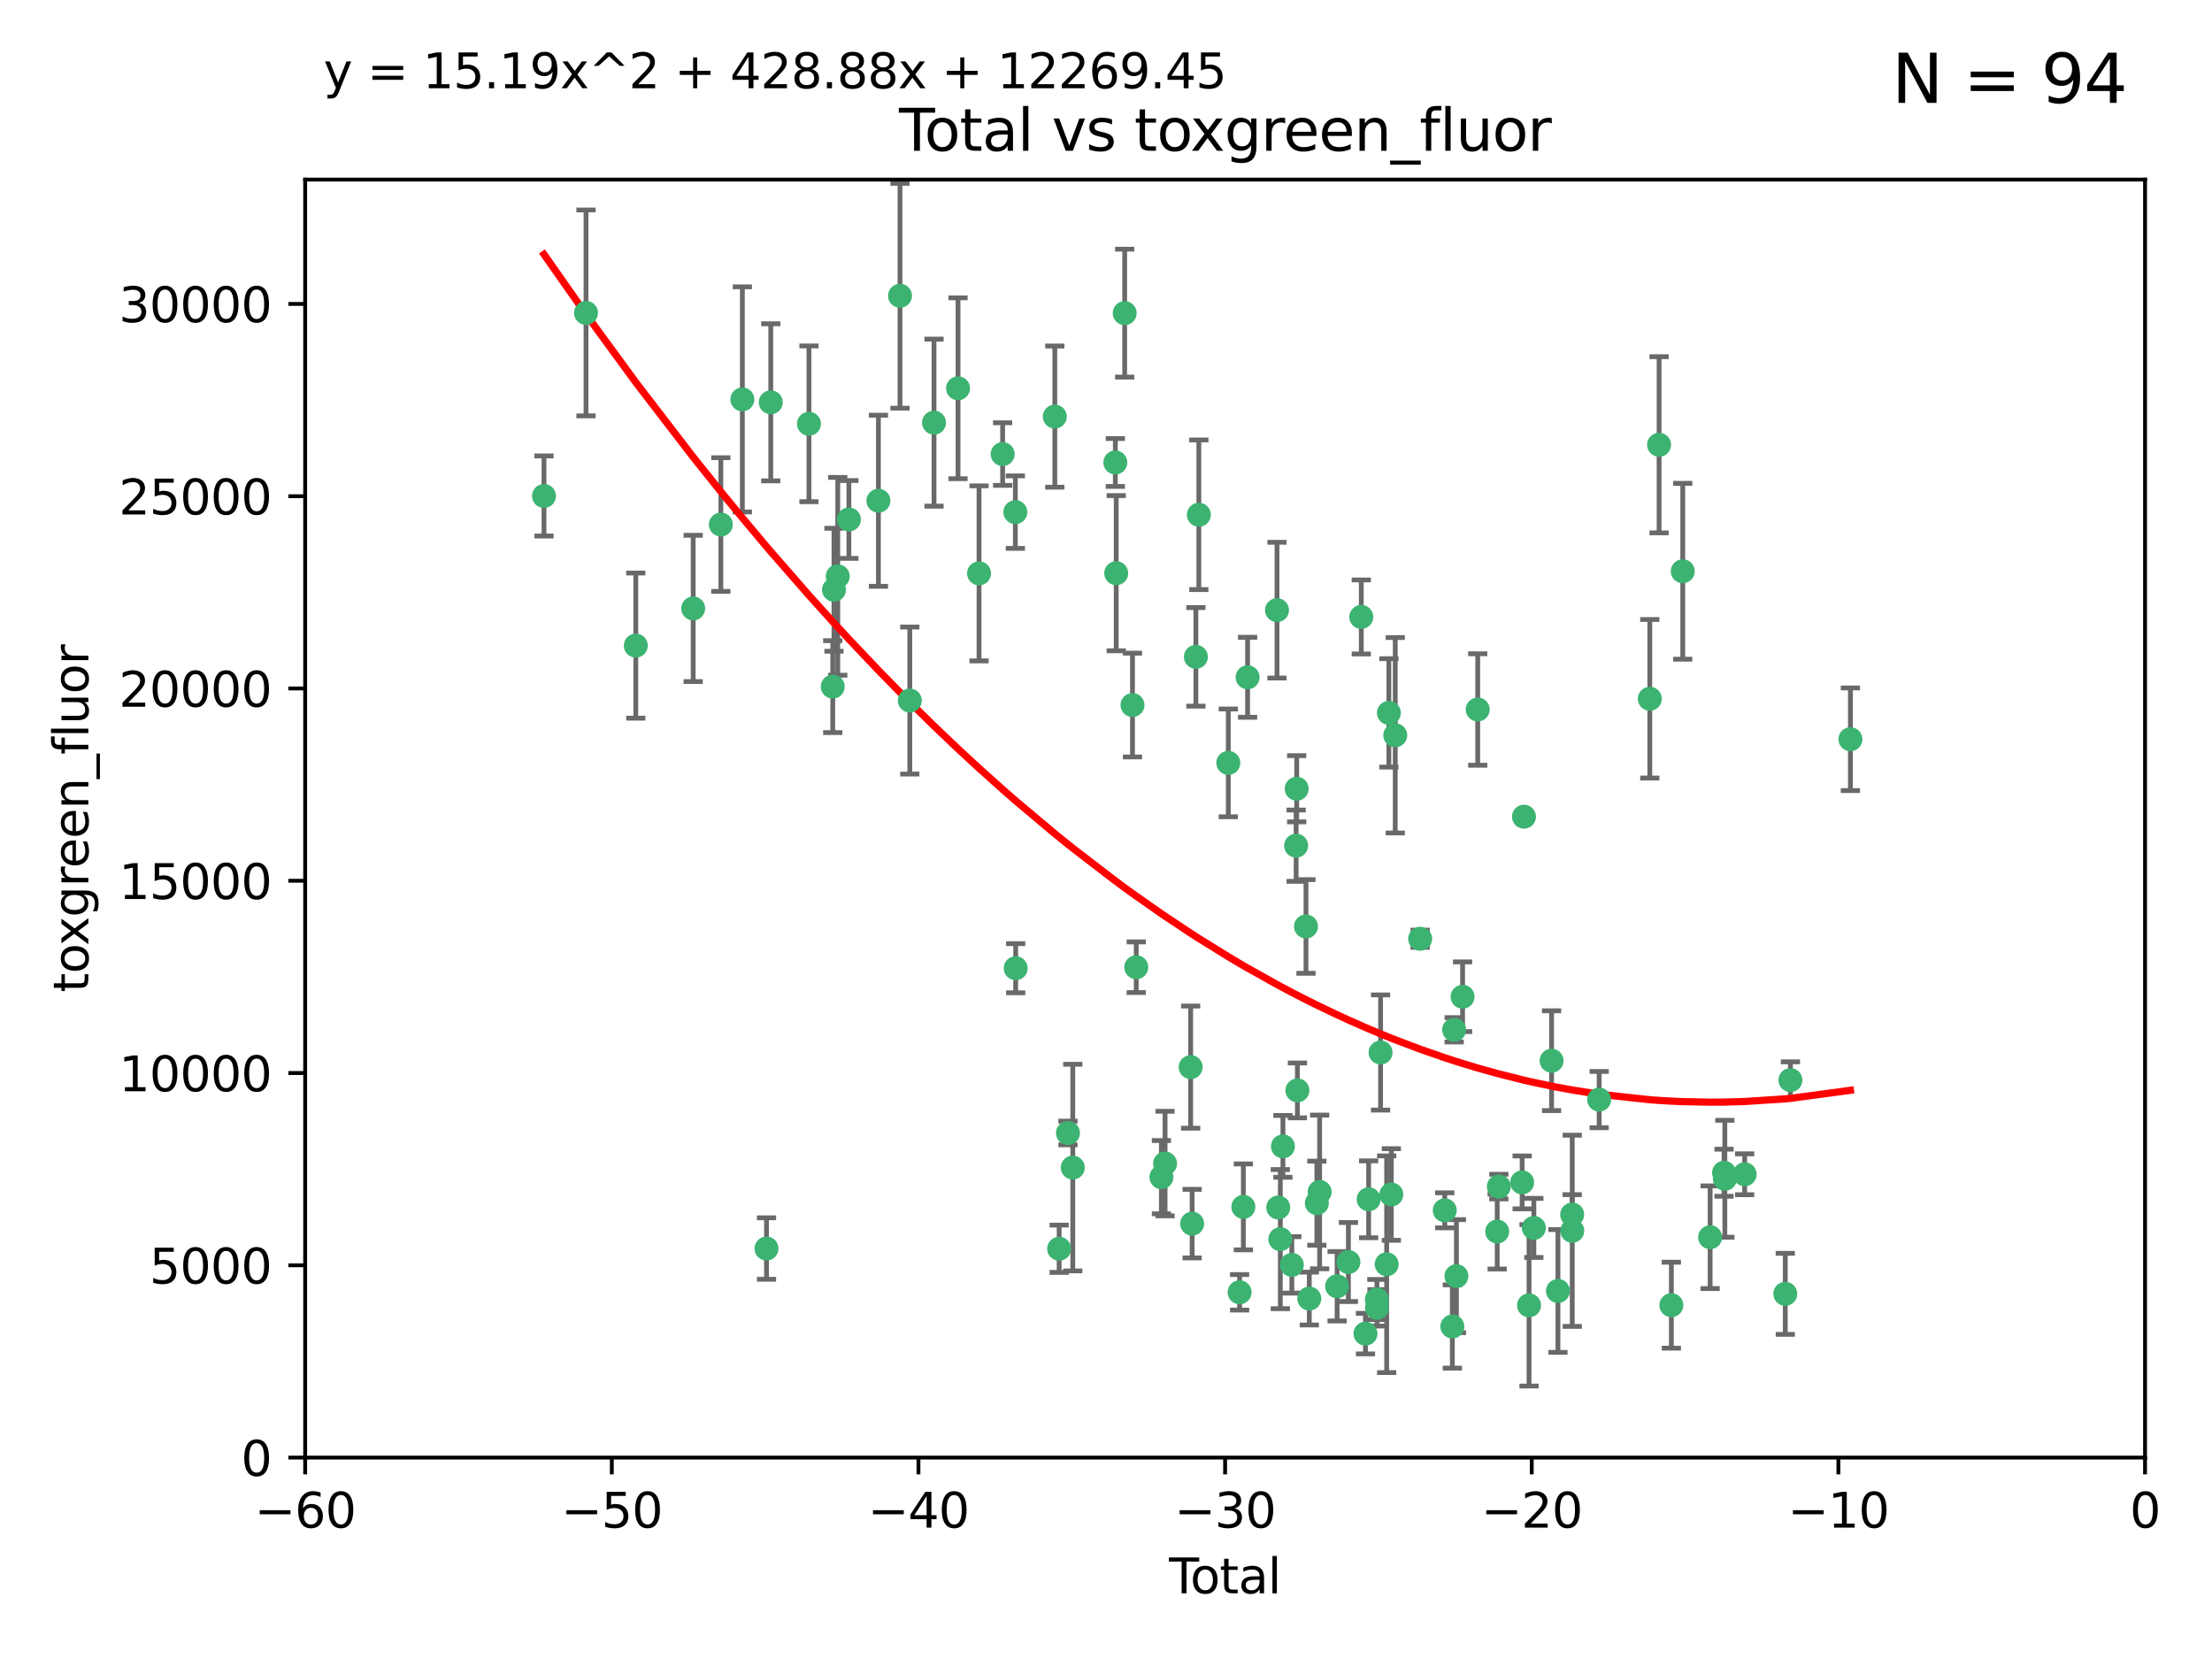 <?xml version="1.0" encoding="utf-8" standalone="no"?>
<!DOCTYPE svg PUBLIC "-//W3C//DTD SVG 1.1//EN"
  "http://www.w3.org/Graphics/SVG/1.1/DTD/svg11.dtd">
<svg xmlns:xlink="http://www.w3.org/1999/xlink" width="460.8pt" height="345.6pt" viewBox="0 0 460.8 345.6" xmlns="http://www.w3.org/2000/svg" version="1.1">
 <defs>
  <style type="text/css">*{stroke-linejoin: round; stroke-linecap: butt}</style>
 </defs>
 <g id="figure_1">
  <g id="patch_1">
   <path d="M 0 345.6 
L 460.8 345.6 
L 460.8 0 
L 0 0 
z
" style="fill: #ffffff"/>
  </g>
  <g id="axes_1">
   <g id="patch_2">
    <path d="M 63.571 303.64 
L 446.85 303.64 
L 446.85 37.411 
L 63.571 37.411 
z
" style="fill: #ffffff"/>
   </g>
   <g id="PathCollection_1">
    <defs>
     <path id="mb39a0b810f" d="M 0 1.118 
C 0.297 1.118 0.581 1 0.791 0.791 
C 1 0.581 1.118 0.297 1.118 0 
C 1.118 -0.297 1 -0.581 0.791 -0.791 
C 0.581 -1 0.297 -1.118 0 -1.118 
C -0.297 -1.118 -0.581 -1 -0.791 -0.791 
C -1 -0.581 -1.118 -0.297 -1.118 0 
C -1.118 0.297 -1 0.581 -0.791 0.791 
C -0.581 1 -0.297 1.118 0 1.118 
z
" style="stroke: #3cb371"/>
    </defs>
    <g clip-path="url(#p6c6eb0127d)">
     <use xlink:href="#mb39a0b810f" x="113.324" y="103.319" style="fill: #3cb371; stroke: #3cb371"/>
     <use xlink:href="#mb39a0b810f" x="122.075" y="65.184" style="fill: #3cb371; stroke: #3cb371"/>
     <use xlink:href="#mb39a0b810f" x="132.448" y="134.491" style="fill: #3cb371; stroke: #3cb371"/>
     <use xlink:href="#mb39a0b810f" x="144.404" y="126.749" style="fill: #3cb371; stroke: #3cb371"/>
     <use xlink:href="#mb39a0b810f" x="150.166" y="109.268" style="fill: #3cb371; stroke: #3cb371"/>
     <use xlink:href="#mb39a0b810f" x="154.646" y="83.201" style="fill: #3cb371; stroke: #3cb371"/>
     <use xlink:href="#mb39a0b810f" x="159.676" y="260.094" style="fill: #3cb371; stroke: #3cb371"/>
     <use xlink:href="#mb39a0b810f" x="160.565" y="83.811" style="fill: #3cb371; stroke: #3cb371"/>
     <use xlink:href="#mb39a0b810f" x="168.522" y="88.286" style="fill: #3cb371; stroke: #3cb371"/>
     <use xlink:href="#mb39a0b810f" x="173.478" y="143.039" style="fill: #3cb371; stroke: #3cb371"/>
     <use xlink:href="#mb39a0b810f" x="173.733" y="122.859" style="fill: #3cb371; stroke: #3cb371"/>
     <use xlink:href="#mb39a0b810f" x="174.52" y="120.054" style="fill: #3cb371; stroke: #3cb371"/>
     <use xlink:href="#mb39a0b810f" x="176.84" y="108.214" style="fill: #3cb371; stroke: #3cb371"/>
     <use xlink:href="#mb39a0b810f" x="182.989" y="104.315" style="fill: #3cb371; stroke: #3cb371"/>
     <use xlink:href="#mb39a0b810f" x="187.487" y="61.614" style="fill: #3cb371; stroke: #3cb371"/>
     <use xlink:href="#mb39a0b810f" x="189.528" y="145.935" style="fill: #3cb371; stroke: #3cb371"/>
     <use xlink:href="#mb39a0b810f" x="194.574" y="88.045" style="fill: #3cb371; stroke: #3cb371"/>
     <use xlink:href="#mb39a0b810f" x="199.574" y="80.887" style="fill: #3cb371; stroke: #3cb371"/>
     <use xlink:href="#mb39a0b810f" x="203.952" y="119.44" style="fill: #3cb371; stroke: #3cb371"/>
     <use xlink:href="#mb39a0b810f" x="208.867" y="94.593" style="fill: #3cb371; stroke: #3cb371"/>
     <use xlink:href="#mb39a0b810f" x="211.515" y="106.684" style="fill: #3cb371; stroke: #3cb371"/>
     <use xlink:href="#mb39a0b810f" x="211.585" y="201.695" style="fill: #3cb371; stroke: #3cb371"/>
     <use xlink:href="#mb39a0b810f" x="219.736" y="86.787" style="fill: #3cb371; stroke: #3cb371"/>
     <use xlink:href="#mb39a0b810f" x="220.638" y="260.14" style="fill: #3cb371; stroke: #3cb371"/>
     <use xlink:href="#mb39a0b810f" x="222.475" y="236.024" style="fill: #3cb371; stroke: #3cb371"/>
     <use xlink:href="#mb39a0b810f" x="223.48" y="243.228" style="fill: #3cb371; stroke: #3cb371"/>
     <use xlink:href="#mb39a0b810f" x="232.345" y="96.341" style="fill: #3cb371; stroke: #3cb371"/>
     <use xlink:href="#mb39a0b810f" x="232.53" y="119.409" style="fill: #3cb371; stroke: #3cb371"/>
     <use xlink:href="#mb39a0b810f" x="234.291" y="65.233" style="fill: #3cb371; stroke: #3cb371"/>
     <use xlink:href="#mb39a0b810f" x="235.917" y="146.874" style="fill: #3cb371; stroke: #3cb371"/>
     <use xlink:href="#mb39a0b810f" x="236.699" y="201.487" style="fill: #3cb371; stroke: #3cb371"/>
     <use xlink:href="#mb39a0b810f" x="241.942" y="245.224" style="fill: #3cb371; stroke: #3cb371"/>
     <use xlink:href="#mb39a0b810f" x="242.705" y="242.388" style="fill: #3cb371; stroke: #3cb371"/>
     <use xlink:href="#mb39a0b810f" x="248.038" y="222.299" style="fill: #3cb371; stroke: #3cb371"/>
     <use xlink:href="#mb39a0b810f" x="248.343" y="254.906" style="fill: #3cb371; stroke: #3cb371"/>
     <use xlink:href="#mb39a0b810f" x="249.123" y="136.835" style="fill: #3cb371; stroke: #3cb371"/>
     <use xlink:href="#mb39a0b810f" x="249.741" y="107.234" style="fill: #3cb371; stroke: #3cb371"/>
     <use xlink:href="#mb39a0b810f" x="255.878" y="158.921" style="fill: #3cb371; stroke: #3cb371"/>
     <use xlink:href="#mb39a0b810f" x="258.233" y="269.209" style="fill: #3cb371; stroke: #3cb371"/>
     <use xlink:href="#mb39a0b810f" x="259.013" y="251.417" style="fill: #3cb371; stroke: #3cb371"/>
     <use xlink:href="#mb39a0b810f" x="259.897" y="141.091" style="fill: #3cb371; stroke: #3cb371"/>
     <use xlink:href="#mb39a0b810f" x="266.022" y="127.107" style="fill: #3cb371; stroke: #3cb371"/>
     <use xlink:href="#mb39a0b810f" x="266.284" y="251.547" style="fill: #3cb371; stroke: #3cb371"/>
     <use xlink:href="#mb39a0b810f" x="266.715" y="258.133" style="fill: #3cb371; stroke: #3cb371"/>
     <use xlink:href="#mb39a0b810f" x="267.259" y="238.808" style="fill: #3cb371; stroke: #3cb371"/>
     <use xlink:href="#mb39a0b810f" x="269.11" y="263.497" style="fill: #3cb371; stroke: #3cb371"/>
     <use xlink:href="#mb39a0b810f" x="270.008" y="176.169" style="fill: #3cb371; stroke: #3cb371"/>
     <use xlink:href="#mb39a0b810f" x="270.123" y="164.309" style="fill: #3cb371; stroke: #3cb371"/>
     <use xlink:href="#mb39a0b810f" x="270.272" y="227.152" style="fill: #3cb371; stroke: #3cb371"/>
     <use xlink:href="#mb39a0b810f" x="272.061" y="193.002" style="fill: #3cb371; stroke: #3cb371"/>
     <use xlink:href="#mb39a0b810f" x="272.749" y="270.514" style="fill: #3cb371; stroke: #3cb371"/>
     <use xlink:href="#mb39a0b810f" x="274.329" y="250.642" style="fill: #3cb371; stroke: #3cb371"/>
     <use xlink:href="#mb39a0b810f" x="274.903" y="248.301" style="fill: #3cb371; stroke: #3cb371"/>
     <use xlink:href="#mb39a0b810f" x="278.547" y="267.951" style="fill: #3cb371; stroke: #3cb371"/>
     <use xlink:href="#mb39a0b810f" x="280.898" y="262.903" style="fill: #3cb371; stroke: #3cb371"/>
     <use xlink:href="#mb39a0b810f" x="283.58" y="128.518" style="fill: #3cb371; stroke: #3cb371"/>
     <use xlink:href="#mb39a0b810f" x="284.454" y="277.818" style="fill: #3cb371; stroke: #3cb371"/>
     <use xlink:href="#mb39a0b810f" x="285.113" y="249.837" style="fill: #3cb371; stroke: #3cb371"/>
     <use xlink:href="#mb39a0b810f" x="286.83" y="270.703" style="fill: #3cb371; stroke: #3cb371"/>
     <use xlink:href="#mb39a0b810f" x="286.857" y="272.443" style="fill: #3cb371; stroke: #3cb371"/>
     <use xlink:href="#mb39a0b810f" x="287.598" y="219.251" style="fill: #3cb371; stroke: #3cb371"/>
     <use xlink:href="#mb39a0b810f" x="288.87" y="263.364" style="fill: #3cb371; stroke: #3cb371"/>
     <use xlink:href="#mb39a0b810f" x="289.329" y="148.507" style="fill: #3cb371; stroke: #3cb371"/>
     <use xlink:href="#mb39a0b810f" x="289.839" y="248.836" style="fill: #3cb371; stroke: #3cb371"/>
     <use xlink:href="#mb39a0b810f" x="290.656" y="153.171" style="fill: #3cb371; stroke: #3cb371"/>
     <use xlink:href="#mb39a0b810f" x="295.844" y="195.558" style="fill: #3cb371; stroke: #3cb371"/>
     <use xlink:href="#mb39a0b810f" x="300.97" y="252.131" style="fill: #3cb371; stroke: #3cb371"/>
     <use xlink:href="#mb39a0b810f" x="302.549" y="276.333" style="fill: #3cb371; stroke: #3cb371"/>
     <use xlink:href="#mb39a0b810f" x="302.924" y="214.524" style="fill: #3cb371; stroke: #3cb371"/>
     <use xlink:href="#mb39a0b810f" x="303.399" y="265.846" style="fill: #3cb371; stroke: #3cb371"/>
     <use xlink:href="#mb39a0b810f" x="304.684" y="207.64" style="fill: #3cb371; stroke: #3cb371"/>
     <use xlink:href="#mb39a0b810f" x="307.838" y="147.801" style="fill: #3cb371; stroke: #3cb371"/>
     <use xlink:href="#mb39a0b810f" x="311.894" y="256.552" style="fill: #3cb371; stroke: #3cb371"/>
     <use xlink:href="#mb39a0b810f" x="312.237" y="247.192" style="fill: #3cb371; stroke: #3cb371"/>
     <use xlink:href="#mb39a0b810f" x="317.09" y="246.317" style="fill: #3cb371; stroke: #3cb371"/>
     <use xlink:href="#mb39a0b810f" x="317.472" y="170.133" style="fill: #3cb371; stroke: #3cb371"/>
     <use xlink:href="#mb39a0b810f" x="318.526" y="271.92" style="fill: #3cb371; stroke: #3cb371"/>
     <use xlink:href="#mb39a0b810f" x="319.527" y="255.796" style="fill: #3cb371; stroke: #3cb371"/>
     <use xlink:href="#mb39a0b810f" x="323.223" y="220.964" style="fill: #3cb371; stroke: #3cb371"/>
     <use xlink:href="#mb39a0b810f" x="324.55" y="268.93" style="fill: #3cb371; stroke: #3cb371"/>
     <use xlink:href="#mb39a0b810f" x="327.515" y="253.008" style="fill: #3cb371; stroke: #3cb371"/>
     <use xlink:href="#mb39a0b810f" x="327.528" y="256.398" style="fill: #3cb371; stroke: #3cb371"/>
     <use xlink:href="#mb39a0b810f" x="333.135" y="229.064" style="fill: #3cb371; stroke: #3cb371"/>
     <use xlink:href="#mb39a0b810f" x="343.683" y="145.567" style="fill: #3cb371; stroke: #3cb371"/>
     <use xlink:href="#mb39a0b810f" x="345.618" y="92.655" style="fill: #3cb371; stroke: #3cb371"/>
     <use xlink:href="#mb39a0b810f" x="348.174" y="271.892" style="fill: #3cb371; stroke: #3cb371"/>
     <use xlink:href="#mb39a0b810f" x="350.548" y="119.004" style="fill: #3cb371; stroke: #3cb371"/>
     <use xlink:href="#mb39a0b810f" x="356.254" y="257.738" style="fill: #3cb371; stroke: #3cb371"/>
     <use xlink:href="#mb39a0b810f" x="359.15" y="244.305" style="fill: #3cb371; stroke: #3cb371"/>
     <use xlink:href="#mb39a0b810f" x="359.317" y="245.561" style="fill: #3cb371; stroke: #3cb371"/>
     <use xlink:href="#mb39a0b810f" x="363.442" y="244.625" style="fill: #3cb371; stroke: #3cb371"/>
     <use xlink:href="#mb39a0b810f" x="371.908" y="269.529" style="fill: #3cb371; stroke: #3cb371"/>
     <use xlink:href="#mb39a0b810f" x="372.98" y="225.004" style="fill: #3cb371; stroke: #3cb371"/>
     <use xlink:href="#mb39a0b810f" x="385.474" y="153.996" style="fill: #3cb371; stroke: #3cb371"/>
    </g>
   </g>
   <g id="matplotlib.axis_1">
    <g id="xtick_1">
     <g id="line2d_1">
      <defs>
       <path id="m18c28a143c" d="M 0 0 
L 0 3.5 
" style="stroke: #000000; stroke-width: 0.8"/>
      </defs>
      <g>
       <use xlink:href="#m18c28a143c" x="63.571" y="303.64" style="stroke: #000000; stroke-width: 0.8"/>
      </g>
     </g>
     <g id="text_1">
      <!-- −60 -->
      <g transform="translate(53.019 318.238)scale(0.1 -0.1)">
       <defs>
        <path id="DejaVuSans-2212" d="M 678 2272 
L 4684 2272 
L 4684 1741 
L 678 1741 
L 678 2272 
z
" transform="scale(0.016)"/>
        <path id="DejaVuSans-36" d="M 2113 2584 
Q 1688 2584 1439 2293 
Q 1191 2003 1191 1497 
Q 1191 994 1439 701 
Q 1688 409 2113 409 
Q 2538 409 2786 701 
Q 3034 994 3034 1497 
Q 3034 2003 2786 2293 
Q 2538 2584 2113 2584 
z
M 3366 4563 
L 3366 3988 
Q 3128 4100 2886 4159 
Q 2644 4219 2406 4219 
Q 1781 4219 1451 3797 
Q 1122 3375 1075 2522 
Q 1259 2794 1537 2939 
Q 1816 3084 2150 3084 
Q 2853 3084 3261 2657 
Q 3669 2231 3669 1497 
Q 3669 778 3244 343 
Q 2819 -91 2113 -91 
Q 1303 -91 875 529 
Q 447 1150 447 2328 
Q 447 3434 972 4092 
Q 1497 4750 2381 4750 
Q 2619 4750 2861 4703 
Q 3103 4656 3366 4563 
z
" transform="scale(0.016)"/>
        <path id="DejaVuSans-30" d="M 2034 4250 
Q 1547 4250 1301 3770 
Q 1056 3291 1056 2328 
Q 1056 1369 1301 889 
Q 1547 409 2034 409 
Q 2525 409 2770 889 
Q 3016 1369 3016 2328 
Q 3016 3291 2770 3770 
Q 2525 4250 2034 4250 
z
M 2034 4750 
Q 2819 4750 3233 4129 
Q 3647 3509 3647 2328 
Q 3647 1150 3233 529 
Q 2819 -91 2034 -91 
Q 1250 -91 836 529 
Q 422 1150 422 2328 
Q 422 3509 836 4129 
Q 1250 4750 2034 4750 
z
" transform="scale(0.016)"/>
       </defs>
       <use xlink:href="#DejaVuSans-2212"/>
       <use xlink:href="#DejaVuSans-36" x="83.789"/>
       <use xlink:href="#DejaVuSans-30" x="147.412"/>
      </g>
     </g>
    </g>
    <g id="xtick_2">
     <g id="line2d_2">
      <g>
       <use xlink:href="#m18c28a143c" x="127.451" y="303.64" style="stroke: #000000; stroke-width: 0.8"/>
      </g>
     </g>
     <g id="text_2">
      <!-- −50 -->
      <g transform="translate(116.899 318.238)scale(0.1 -0.1)">
       <defs>
        <path id="DejaVuSans-35" d="M 691 4666 
L 3169 4666 
L 3169 4134 
L 1269 4134 
L 1269 2991 
Q 1406 3038 1543 3061 
Q 1681 3084 1819 3084 
Q 2600 3084 3056 2656 
Q 3513 2228 3513 1497 
Q 3513 744 3044 326 
Q 2575 -91 1722 -91 
Q 1428 -91 1123 -41 
Q 819 9 494 109 
L 494 744 
Q 775 591 1075 516 
Q 1375 441 1709 441 
Q 2250 441 2565 725 
Q 2881 1009 2881 1497 
Q 2881 1984 2565 2268 
Q 2250 2553 1709 2553 
Q 1456 2553 1204 2497 
Q 953 2441 691 2322 
L 691 4666 
z
" transform="scale(0.016)"/>
       </defs>
       <use xlink:href="#DejaVuSans-2212"/>
       <use xlink:href="#DejaVuSans-35" x="83.789"/>
       <use xlink:href="#DejaVuSans-30" x="147.412"/>
      </g>
     </g>
    </g>
    <g id="xtick_3">
     <g id="line2d_3">
      <g>
       <use xlink:href="#m18c28a143c" x="191.331" y="303.64" style="stroke: #000000; stroke-width: 0.8"/>
      </g>
     </g>
     <g id="text_3">
      <!-- −40 -->
      <g transform="translate(180.778 318.238)scale(0.1 -0.1)">
       <defs>
        <path id="DejaVuSans-34" d="M 2419 4116 
L 825 1625 
L 2419 1625 
L 2419 4116 
z
M 2253 4666 
L 3047 4666 
L 3047 1625 
L 3713 1625 
L 3713 1100 
L 3047 1100 
L 3047 0 
L 2419 0 
L 2419 1100 
L 313 1100 
L 313 1709 
L 2253 4666 
z
" transform="scale(0.016)"/>
       </defs>
       <use xlink:href="#DejaVuSans-2212"/>
       <use xlink:href="#DejaVuSans-34" x="83.789"/>
       <use xlink:href="#DejaVuSans-30" x="147.412"/>
      </g>
     </g>
    </g>
    <g id="xtick_4">
     <g id="line2d_4">
      <g>
       <use xlink:href="#m18c28a143c" x="255.211" y="303.64" style="stroke: #000000; stroke-width: 0.8"/>
      </g>
     </g>
     <g id="text_4">
      <!-- −30 -->
      <g transform="translate(244.658 318.238)scale(0.1 -0.1)">
       <defs>
        <path id="DejaVuSans-33" d="M 2597 2516 
Q 3050 2419 3304 2112 
Q 3559 1806 3559 1356 
Q 3559 666 3084 287 
Q 2609 -91 1734 -91 
Q 1441 -91 1130 -33 
Q 819 25 488 141 
L 488 750 
Q 750 597 1062 519 
Q 1375 441 1716 441 
Q 2309 441 2620 675 
Q 2931 909 2931 1356 
Q 2931 1769 2642 2001 
Q 2353 2234 1838 2234 
L 1294 2234 
L 1294 2753 
L 1863 2753 
Q 2328 2753 2575 2939 
Q 2822 3125 2822 3475 
Q 2822 3834 2567 4026 
Q 2313 4219 1838 4219 
Q 1578 4219 1281 4162 
Q 984 4106 628 3988 
L 628 4550 
Q 988 4650 1302 4700 
Q 1616 4750 1894 4750 
Q 2613 4750 3031 4423 
Q 3450 4097 3450 3541 
Q 3450 3153 3228 2886 
Q 3006 2619 2597 2516 
z
" transform="scale(0.016)"/>
       </defs>
       <use xlink:href="#DejaVuSans-2212"/>
       <use xlink:href="#DejaVuSans-33" x="83.789"/>
       <use xlink:href="#DejaVuSans-30" x="147.412"/>
      </g>
     </g>
    </g>
    <g id="xtick_5">
     <g id="line2d_5">
      <g>
       <use xlink:href="#m18c28a143c" x="319.09" y="303.64" style="stroke: #000000; stroke-width: 0.8"/>
      </g>
     </g>
     <g id="text_5">
      <!-- −20 -->
      <g transform="translate(308.538 318.238)scale(0.1 -0.1)">
       <defs>
        <path id="DejaVuSans-32" d="M 1228 531 
L 3431 531 
L 3431 0 
L 469 0 
L 469 531 
Q 828 903 1448 1529 
Q 2069 2156 2228 2338 
Q 2531 2678 2651 2914 
Q 2772 3150 2772 3378 
Q 2772 3750 2511 3984 
Q 2250 4219 1831 4219 
Q 1534 4219 1204 4116 
Q 875 4013 500 3803 
L 500 4441 
Q 881 4594 1212 4672 
Q 1544 4750 1819 4750 
Q 2544 4750 2975 4387 
Q 3406 4025 3406 3419 
Q 3406 3131 3298 2873 
Q 3191 2616 2906 2266 
Q 2828 2175 2409 1742 
Q 1991 1309 1228 531 
z
" transform="scale(0.016)"/>
       </defs>
       <use xlink:href="#DejaVuSans-2212"/>
       <use xlink:href="#DejaVuSans-32" x="83.789"/>
       <use xlink:href="#DejaVuSans-30" x="147.412"/>
      </g>
     </g>
    </g>
    <g id="xtick_6">
     <g id="line2d_6">
      <g>
       <use xlink:href="#m18c28a143c" x="382.97" y="303.64" style="stroke: #000000; stroke-width: 0.8"/>
      </g>
     </g>
     <g id="text_6">
      <!-- −10 -->
      <g transform="translate(372.418 318.238)scale(0.1 -0.1)">
       <defs>
        <path id="DejaVuSans-31" d="M 794 531 
L 1825 531 
L 1825 4091 
L 703 3866 
L 703 4441 
L 1819 4666 
L 2450 4666 
L 2450 531 
L 3481 531 
L 3481 0 
L 794 0 
L 794 531 
z
" transform="scale(0.016)"/>
       </defs>
       <use xlink:href="#DejaVuSans-2212"/>
       <use xlink:href="#DejaVuSans-31" x="83.789"/>
       <use xlink:href="#DejaVuSans-30" x="147.412"/>
      </g>
     </g>
    </g>
    <g id="xtick_7">
     <g id="line2d_7">
      <g>
       <use xlink:href="#m18c28a143c" x="446.85" y="303.64" style="stroke: #000000; stroke-width: 0.8"/>
      </g>
     </g>
     <g id="text_7">
      <!-- 0 -->
      <g transform="translate(443.669 318.238)scale(0.1 -0.1)">
       <use xlink:href="#DejaVuSans-30"/>
      </g>
     </g>
    </g>
    <g id="text_8">
     <!-- Total -->
     <g transform="translate(243.534 331.917)scale(0.1 -0.1)">
      <defs>
       <path id="DejaVuSans-54" d="M -19 4666 
L 3928 4666 
L 3928 4134 
L 2272 4134 
L 2272 0 
L 1638 0 
L 1638 4134 
L -19 4134 
L -19 4666 
z
" transform="scale(0.016)"/>
       <path id="DejaVuSans-6f" d="M 1959 3097 
Q 1497 3097 1228 2736 
Q 959 2375 959 1747 
Q 959 1119 1226 758 
Q 1494 397 1959 397 
Q 2419 397 2687 759 
Q 2956 1122 2956 1747 
Q 2956 2369 2687 2733 
Q 2419 3097 1959 3097 
z
M 1959 3584 
Q 2709 3584 3137 3096 
Q 3566 2609 3566 1747 
Q 3566 888 3137 398 
Q 2709 -91 1959 -91 
Q 1206 -91 779 398 
Q 353 888 353 1747 
Q 353 2609 779 3096 
Q 1206 3584 1959 3584 
z
" transform="scale(0.016)"/>
       <path id="DejaVuSans-74" d="M 1172 4494 
L 1172 3500 
L 2356 3500 
L 2356 3053 
L 1172 3053 
L 1172 1153 
Q 1172 725 1289 603 
Q 1406 481 1766 481 
L 2356 481 
L 2356 0 
L 1766 0 
Q 1100 0 847 248 
Q 594 497 594 1153 
L 594 3053 
L 172 3053 
L 172 3500 
L 594 3500 
L 594 4494 
L 1172 4494 
z
" transform="scale(0.016)"/>
       <path id="DejaVuSans-61" d="M 2194 1759 
Q 1497 1759 1228 1600 
Q 959 1441 959 1056 
Q 959 750 1161 570 
Q 1363 391 1709 391 
Q 2188 391 2477 730 
Q 2766 1069 2766 1631 
L 2766 1759 
L 2194 1759 
z
M 3341 1997 
L 3341 0 
L 2766 0 
L 2766 531 
Q 2569 213 2275 61 
Q 1981 -91 1556 -91 
Q 1019 -91 701 211 
Q 384 513 384 1019 
Q 384 1609 779 1909 
Q 1175 2209 1959 2209 
L 2766 2209 
L 2766 2266 
Q 2766 2663 2505 2880 
Q 2244 3097 1772 3097 
Q 1472 3097 1187 3025 
Q 903 2953 641 2809 
L 641 3341 
Q 956 3463 1253 3523 
Q 1550 3584 1831 3584 
Q 2591 3584 2966 3190 
Q 3341 2797 3341 1997 
z
" transform="scale(0.016)"/>
       <path id="DejaVuSans-6c" d="M 603 4863 
L 1178 4863 
L 1178 0 
L 603 0 
L 603 4863 
z
" transform="scale(0.016)"/>
      </defs>
      <use xlink:href="#DejaVuSans-54"/>
      <use xlink:href="#DejaVuSans-6f" x="44.084"/>
      <use xlink:href="#DejaVuSans-74" x="105.266"/>
      <use xlink:href="#DejaVuSans-61" x="144.475"/>
      <use xlink:href="#DejaVuSans-6c" x="205.754"/>
     </g>
    </g>
   </g>
   <g id="matplotlib.axis_2">
    <g id="ytick_1">
     <g id="line2d_8">
      <defs>
       <path id="m3d8faa1707" d="M 0 0 
L -3.5 0 
" style="stroke: #000000; stroke-width: 0.8"/>
      </defs>
      <g>
       <use xlink:href="#m3d8faa1707" x="63.571" y="303.64" style="stroke: #000000; stroke-width: 0.8"/>
      </g>
     </g>
     <g id="text_9">
      <!-- 0 -->
      <g transform="translate(50.209 307.439)scale(0.1 -0.1)">
       <use xlink:href="#DejaVuSans-30"/>
      </g>
     </g>
    </g>
    <g id="ytick_2">
     <g id="line2d_9">
      <g>
       <use xlink:href="#m3d8faa1707" x="63.571" y="263.586" style="stroke: #000000; stroke-width: 0.8"/>
      </g>
     </g>
     <g id="text_10">
      <!-- 5000 -->
      <g transform="translate(31.121 267.385)scale(0.1 -0.1)">
       <use xlink:href="#DejaVuSans-35"/>
       <use xlink:href="#DejaVuSans-30" x="63.623"/>
       <use xlink:href="#DejaVuSans-30" x="127.246"/>
       <use xlink:href="#DejaVuSans-30" x="190.869"/>
      </g>
     </g>
    </g>
    <g id="ytick_3">
     <g id="line2d_10">
      <g>
       <use xlink:href="#m3d8faa1707" x="63.571" y="223.532" style="stroke: #000000; stroke-width: 0.8"/>
      </g>
     </g>
     <g id="text_11">
      <!-- 10000 -->
      <g transform="translate(24.759 227.331)scale(0.1 -0.1)">
       <use xlink:href="#DejaVuSans-31"/>
       <use xlink:href="#DejaVuSans-30" x="63.623"/>
       <use xlink:href="#DejaVuSans-30" x="127.246"/>
       <use xlink:href="#DejaVuSans-30" x="190.869"/>
       <use xlink:href="#DejaVuSans-30" x="254.492"/>
      </g>
     </g>
    </g>
    <g id="ytick_4">
     <g id="line2d_11">
      <g>
       <use xlink:href="#m3d8faa1707" x="63.571" y="183.478" style="stroke: #000000; stroke-width: 0.8"/>
      </g>
     </g>
     <g id="text_12">
      <!-- 15000 -->
      <g transform="translate(24.759 187.278)scale(0.1 -0.1)">
       <use xlink:href="#DejaVuSans-31"/>
       <use xlink:href="#DejaVuSans-35" x="63.623"/>
       <use xlink:href="#DejaVuSans-30" x="127.246"/>
       <use xlink:href="#DejaVuSans-30" x="190.869"/>
       <use xlink:href="#DejaVuSans-30" x="254.492"/>
      </g>
     </g>
    </g>
    <g id="ytick_5">
     <g id="line2d_12">
      <g>
       <use xlink:href="#m3d8faa1707" x="63.571" y="143.424" style="stroke: #000000; stroke-width: 0.8"/>
      </g>
     </g>
     <g id="text_13">
      <!-- 20000 -->
      <g transform="translate(24.759 147.224)scale(0.1 -0.1)">
       <use xlink:href="#DejaVuSans-32"/>
       <use xlink:href="#DejaVuSans-30" x="63.623"/>
       <use xlink:href="#DejaVuSans-30" x="127.246"/>
       <use xlink:href="#DejaVuSans-30" x="190.869"/>
       <use xlink:href="#DejaVuSans-30" x="254.492"/>
      </g>
     </g>
    </g>
    <g id="ytick_6">
     <g id="line2d_13">
      <g>
       <use xlink:href="#m3d8faa1707" x="63.571" y="103.371" style="stroke: #000000; stroke-width: 0.8"/>
      </g>
     </g>
     <g id="text_14">
      <!-- 25000 -->
      <g transform="translate(24.759 107.17)scale(0.1 -0.1)">
       <use xlink:href="#DejaVuSans-32"/>
       <use xlink:href="#DejaVuSans-35" x="63.623"/>
       <use xlink:href="#DejaVuSans-30" x="127.246"/>
       <use xlink:href="#DejaVuSans-30" x="190.869"/>
       <use xlink:href="#DejaVuSans-30" x="254.492"/>
      </g>
     </g>
    </g>
    <g id="ytick_7">
     <g id="line2d_14">
      <g>
       <use xlink:href="#m3d8faa1707" x="63.571" y="63.317" style="stroke: #000000; stroke-width: 0.8"/>
      </g>
     </g>
     <g id="text_15">
      <!-- 30000 -->
      <g transform="translate(24.759 67.116)scale(0.1 -0.1)">
       <use xlink:href="#DejaVuSans-33"/>
       <use xlink:href="#DejaVuSans-30" x="63.623"/>
       <use xlink:href="#DejaVuSans-30" x="127.246"/>
       <use xlink:href="#DejaVuSans-30" x="190.869"/>
       <use xlink:href="#DejaVuSans-30" x="254.492"/>
      </g>
     </g>
    </g>
    <g id="text_16">
     <!-- toxgreen_fluor -->
     <g transform="translate(18.401 206.72)rotate(-90)scale(0.1 -0.1)">
      <defs>
       <path id="DejaVuSans-78" d="M 3513 3500 
L 2247 1797 
L 3578 0 
L 2900 0 
L 1881 1375 
L 863 0 
L 184 0 
L 1544 1831 
L 300 3500 
L 978 3500 
L 1906 2253 
L 2834 3500 
L 3513 3500 
z
" transform="scale(0.016)"/>
       <path id="DejaVuSans-67" d="M 2906 1791 
Q 2906 2416 2648 2759 
Q 2391 3103 1925 3103 
Q 1463 3103 1205 2759 
Q 947 2416 947 1791 
Q 947 1169 1205 825 
Q 1463 481 1925 481 
Q 2391 481 2648 825 
Q 2906 1169 2906 1791 
z
M 3481 434 
Q 3481 -459 3084 -895 
Q 2688 -1331 1869 -1331 
Q 1566 -1331 1297 -1286 
Q 1028 -1241 775 -1147 
L 775 -588 
Q 1028 -725 1275 -790 
Q 1522 -856 1778 -856 
Q 2344 -856 2625 -561 
Q 2906 -266 2906 331 
L 2906 616 
Q 2728 306 2450 153 
Q 2172 0 1784 0 
Q 1141 0 747 490 
Q 353 981 353 1791 
Q 353 2603 747 3093 
Q 1141 3584 1784 3584 
Q 2172 3584 2450 3431 
Q 2728 3278 2906 2969 
L 2906 3500 
L 3481 3500 
L 3481 434 
z
" transform="scale(0.016)"/>
       <path id="DejaVuSans-72" d="M 2631 2963 
Q 2534 3019 2420 3045 
Q 2306 3072 2169 3072 
Q 1681 3072 1420 2755 
Q 1159 2438 1159 1844 
L 1159 0 
L 581 0 
L 581 3500 
L 1159 3500 
L 1159 2956 
Q 1341 3275 1631 3429 
Q 1922 3584 2338 3584 
Q 2397 3584 2469 3576 
Q 2541 3569 2628 3553 
L 2631 2963 
z
" transform="scale(0.016)"/>
       <path id="DejaVuSans-65" d="M 3597 1894 
L 3597 1613 
L 953 1613 
Q 991 1019 1311 708 
Q 1631 397 2203 397 
Q 2534 397 2845 478 
Q 3156 559 3463 722 
L 3463 178 
Q 3153 47 2828 -22 
Q 2503 -91 2169 -91 
Q 1331 -91 842 396 
Q 353 884 353 1716 
Q 353 2575 817 3079 
Q 1281 3584 2069 3584 
Q 2775 3584 3186 3129 
Q 3597 2675 3597 1894 
z
M 3022 2063 
Q 3016 2534 2758 2815 
Q 2500 3097 2075 3097 
Q 1594 3097 1305 2825 
Q 1016 2553 972 2059 
L 3022 2063 
z
" transform="scale(0.016)"/>
       <path id="DejaVuSans-6e" d="M 3513 2113 
L 3513 0 
L 2938 0 
L 2938 2094 
Q 2938 2591 2744 2837 
Q 2550 3084 2163 3084 
Q 1697 3084 1428 2787 
Q 1159 2491 1159 1978 
L 1159 0 
L 581 0 
L 581 3500 
L 1159 3500 
L 1159 2956 
Q 1366 3272 1645 3428 
Q 1925 3584 2291 3584 
Q 2894 3584 3203 3211 
Q 3513 2838 3513 2113 
z
" transform="scale(0.016)"/>
       <path id="DejaVuSans-5f" d="M 3263 -1063 
L 3263 -1509 
L -63 -1509 
L -63 -1063 
L 3263 -1063 
z
" transform="scale(0.016)"/>
       <path id="DejaVuSans-66" d="M 2375 4863 
L 2375 4384 
L 1825 4384 
Q 1516 4384 1395 4259 
Q 1275 4134 1275 3809 
L 1275 3500 
L 2222 3500 
L 2222 3053 
L 1275 3053 
L 1275 0 
L 697 0 
L 697 3053 
L 147 3053 
L 147 3500 
L 697 3500 
L 697 3744 
Q 697 4328 969 4595 
Q 1241 4863 1831 4863 
L 2375 4863 
z
" transform="scale(0.016)"/>
       <path id="DejaVuSans-75" d="M 544 1381 
L 544 3500 
L 1119 3500 
L 1119 1403 
Q 1119 906 1312 657 
Q 1506 409 1894 409 
Q 2359 409 2629 706 
Q 2900 1003 2900 1516 
L 2900 3500 
L 3475 3500 
L 3475 0 
L 2900 0 
L 2900 538 
Q 2691 219 2414 64 
Q 2138 -91 1772 -91 
Q 1169 -91 856 284 
Q 544 659 544 1381 
z
M 1991 3584 
L 1991 3584 
z
" transform="scale(0.016)"/>
      </defs>
      <use xlink:href="#DejaVuSans-74"/>
      <use xlink:href="#DejaVuSans-6f" x="39.209"/>
      <use xlink:href="#DejaVuSans-78" x="97.266"/>
      <use xlink:href="#DejaVuSans-67" x="156.445"/>
      <use xlink:href="#DejaVuSans-72" x="219.922"/>
      <use xlink:href="#DejaVuSans-65" x="258.785"/>
      <use xlink:href="#DejaVuSans-65" x="320.309"/>
      <use xlink:href="#DejaVuSans-6e" x="381.832"/>
      <use xlink:href="#DejaVuSans-5f" x="445.211"/>
      <use xlink:href="#DejaVuSans-66" x="495.211"/>
      <use xlink:href="#DejaVuSans-6c" x="530.416"/>
      <use xlink:href="#DejaVuSans-75" x="558.199"/>
      <use xlink:href="#DejaVuSans-6f" x="621.578"/>
      <use xlink:href="#DejaVuSans-72" x="682.76"/>
     </g>
    </g>
   </g>
   <g id="LineCollection_1">
    <path d="M 113.324 111.662 
L 113.324 94.976 
" clip-path="url(#p6c6eb0127d)" style="fill: none; stroke: #696969"/>
    <path d="M 122.075 86.629 
L 122.075 43.739 
" clip-path="url(#p6c6eb0127d)" style="fill: none; stroke: #696969"/>
    <path d="M 132.448 149.606 
L 132.448 119.375 
" clip-path="url(#p6c6eb0127d)" style="fill: none; stroke: #696969"/>
    <path d="M 144.404 141.983 
L 144.404 111.515 
" clip-path="url(#p6c6eb0127d)" style="fill: none; stroke: #696969"/>
    <path d="M 150.166 123.191 
L 150.166 95.346 
" clip-path="url(#p6c6eb0127d)" style="fill: none; stroke: #696969"/>
    <path d="M 154.646 106.648 
L 154.646 59.753 
" clip-path="url(#p6c6eb0127d)" style="fill: none; stroke: #696969"/>
    <path d="M 159.676 266.497 
L 159.676 253.692 
" clip-path="url(#p6c6eb0127d)" style="fill: none; stroke: #696969"/>
    <path d="M 160.565 100.173 
L 160.565 67.45 
" clip-path="url(#p6c6eb0127d)" style="fill: none; stroke: #696969"/>
    <path d="M 168.522 104.51 
L 168.522 72.063 
" clip-path="url(#p6c6eb0127d)" style="fill: none; stroke: #696969"/>
    <path d="M 173.478 152.61 
L 173.478 133.468 
" clip-path="url(#p6c6eb0127d)" style="fill: none; stroke: #696969"/>
    <path d="M 173.733 135.667 
L 173.733 110.051 
" clip-path="url(#p6c6eb0127d)" style="fill: none; stroke: #696969"/>
    <path d="M 174.52 140.659 
L 174.52 99.45 
" clip-path="url(#p6c6eb0127d)" style="fill: none; stroke: #696969"/>
    <path d="M 176.84 116.326 
L 176.84 100.101 
" clip-path="url(#p6c6eb0127d)" style="fill: none; stroke: #696969"/>
    <path d="M 182.989 122.133 
L 182.989 86.497 
" clip-path="url(#p6c6eb0127d)" style="fill: none; stroke: #696969"/>
    <path d="M 187.487 85.029 
L 187.487 38.199 
" clip-path="url(#p6c6eb0127d)" style="fill: none; stroke: #696969"/>
    <path d="M 189.528 161.248 
L 189.528 130.622 
" clip-path="url(#p6c6eb0127d)" style="fill: none; stroke: #696969"/>
    <path d="M 194.574 105.444 
L 194.574 70.646 
" clip-path="url(#p6c6eb0127d)" style="fill: none; stroke: #696969"/>
    <path d="M 199.574 99.727 
L 199.574 62.047 
" clip-path="url(#p6c6eb0127d)" style="fill: none; stroke: #696969"/>
    <path d="M 203.952 137.675 
L 203.952 101.206 
" clip-path="url(#p6c6eb0127d)" style="fill: none; stroke: #696969"/>
    <path d="M 208.867 101.108 
L 208.867 88.078 
" clip-path="url(#p6c6eb0127d)" style="fill: none; stroke: #696969"/>
    <path d="M 211.515 114.235 
L 211.515 99.134 
" clip-path="url(#p6c6eb0127d)" style="fill: none; stroke: #696969"/>
    <path d="M 211.585 206.809 
L 211.585 196.58 
" clip-path="url(#p6c6eb0127d)" style="fill: none; stroke: #696969"/>
    <path d="M 219.736 101.495 
L 219.736 72.08 
" clip-path="url(#p6c6eb0127d)" style="fill: none; stroke: #696969"/>
    <path d="M 220.638 265.065 
L 220.638 255.214 
" clip-path="url(#p6c6eb0127d)" style="fill: none; stroke: #696969"/>
    <path d="M 222.475 238.492 
L 222.475 233.557 
" clip-path="url(#p6c6eb0127d)" style="fill: none; stroke: #696969"/>
    <path d="M 223.48 264.748 
L 223.48 221.708 
" clip-path="url(#p6c6eb0127d)" style="fill: none; stroke: #696969"/>
    <path d="M 232.345 101.329 
L 232.345 91.353 
" clip-path="url(#p6c6eb0127d)" style="fill: none; stroke: #696969"/>
    <path d="M 232.53 135.574 
L 232.53 103.243 
" clip-path="url(#p6c6eb0127d)" style="fill: none; stroke: #696969"/>
    <path d="M 234.291 78.556 
L 234.291 51.911 
" clip-path="url(#p6c6eb0127d)" style="fill: none; stroke: #696969"/>
    <path d="M 235.917 157.684 
L 235.917 136.065 
" clip-path="url(#p6c6eb0127d)" style="fill: none; stroke: #696969"/>
    <path d="M 236.699 206.761 
L 236.699 196.213 
" clip-path="url(#p6c6eb0127d)" style="fill: none; stroke: #696969"/>
    <path d="M 241.942 252.857 
L 241.942 237.591 
" clip-path="url(#p6c6eb0127d)" style="fill: none; stroke: #696969"/>
    <path d="M 242.705 253.279 
L 242.705 231.496 
" clip-path="url(#p6c6eb0127d)" style="fill: none; stroke: #696969"/>
    <path d="M 248.038 235.023 
L 248.038 209.574 
" clip-path="url(#p6c6eb0127d)" style="fill: none; stroke: #696969"/>
    <path d="M 248.343 262.048 
L 248.343 247.764 
" clip-path="url(#p6c6eb0127d)" style="fill: none; stroke: #696969"/>
    <path d="M 249.123 147.104 
L 249.123 126.566 
" clip-path="url(#p6c6eb0127d)" style="fill: none; stroke: #696969"/>
    <path d="M 249.741 122.819 
L 249.741 91.649 
" clip-path="url(#p6c6eb0127d)" style="fill: none; stroke: #696969"/>
    <path d="M 255.878 170.147 
L 255.878 147.694 
" clip-path="url(#p6c6eb0127d)" style="fill: none; stroke: #696969"/>
    <path d="M 258.233 272.908 
L 258.233 265.511 
" clip-path="url(#p6c6eb0127d)" style="fill: none; stroke: #696969"/>
    <path d="M 259.013 260.365 
L 259.013 242.469 
" clip-path="url(#p6c6eb0127d)" style="fill: none; stroke: #696969"/>
    <path d="M 259.897 149.421 
L 259.897 132.76 
" clip-path="url(#p6c6eb0127d)" style="fill: none; stroke: #696969"/>
    <path d="M 266.022 141.248 
L 266.022 112.967 
" clip-path="url(#p6c6eb0127d)" style="fill: none; stroke: #696969"/>
    <path d="M 266.284 252.228 
L 266.284 250.867 
" clip-path="url(#p6c6eb0127d)" style="fill: none; stroke: #696969"/>
    <path d="M 266.715 272.621 
L 266.715 243.644 
" clip-path="url(#p6c6eb0127d)" style="fill: none; stroke: #696969"/>
    <path d="M 267.259 245.248 
L 267.259 232.369 
" clip-path="url(#p6c6eb0127d)" style="fill: none; stroke: #696969"/>
    <path d="M 269.11 269.377 
L 269.11 257.616 
" clip-path="url(#p6c6eb0127d)" style="fill: none; stroke: #696969"/>
    <path d="M 270.008 183.597 
L 270.008 168.741 
" clip-path="url(#p6c6eb0127d)" style="fill: none; stroke: #696969"/>
    <path d="M 270.123 171.2 
L 270.123 157.418 
" clip-path="url(#p6c6eb0127d)" style="fill: none; stroke: #696969"/>
    <path d="M 270.272 232.87 
L 270.272 221.434 
" clip-path="url(#p6c6eb0127d)" style="fill: none; stroke: #696969"/>
    <path d="M 272.061 202.754 
L 272.061 183.249 
" clip-path="url(#p6c6eb0127d)" style="fill: none; stroke: #696969"/>
    <path d="M 272.749 276.02 
L 272.749 265.008 
" clip-path="url(#p6c6eb0127d)" style="fill: none; stroke: #696969"/>
    <path d="M 274.329 259.401 
L 274.329 241.882 
" clip-path="url(#p6c6eb0127d)" style="fill: none; stroke: #696969"/>
    <path d="M 274.903 264.31 
L 274.903 232.292 
" clip-path="url(#p6c6eb0127d)" style="fill: none; stroke: #696969"/>
    <path d="M 278.547 275.179 
L 278.547 260.723 
" clip-path="url(#p6c6eb0127d)" style="fill: none; stroke: #696969"/>
    <path d="M 280.898 271.133 
L 280.898 254.673 
" clip-path="url(#p6c6eb0127d)" style="fill: none; stroke: #696969"/>
    <path d="M 283.58 136.228 
L 283.58 120.808 
" clip-path="url(#p6c6eb0127d)" style="fill: none; stroke: #696969"/>
    <path d="M 284.454 282.042 
L 284.454 273.593 
" clip-path="url(#p6c6eb0127d)" style="fill: none; stroke: #696969"/>
    <path d="M 285.113 257.847 
L 285.113 241.828 
" clip-path="url(#p6c6eb0127d)" style="fill: none; stroke: #696969"/>
    <path d="M 286.83 274.871 
L 286.83 266.536 
" clip-path="url(#p6c6eb0127d)" style="fill: none; stroke: #696969"/>
    <path d="M 286.857 276.237 
L 286.857 268.649 
" clip-path="url(#p6c6eb0127d)" style="fill: none; stroke: #696969"/>
    <path d="M 287.598 231.246 
L 287.598 207.255 
" clip-path="url(#p6c6eb0127d)" style="fill: none; stroke: #696969"/>
    <path d="M 288.87 285.938 
L 288.87 240.791 
" clip-path="url(#p6c6eb0127d)" style="fill: none; stroke: #696969"/>
    <path d="M 289.329 159.798 
L 289.329 137.216 
" clip-path="url(#p6c6eb0127d)" style="fill: none; stroke: #696969"/>
    <path d="M 289.839 258.377 
L 289.839 239.295 
" clip-path="url(#p6c6eb0127d)" style="fill: none; stroke: #696969"/>
    <path d="M 290.656 173.526 
L 290.656 132.815 
" clip-path="url(#p6c6eb0127d)" style="fill: none; stroke: #696969"/>
    <path d="M 295.844 197.349 
L 295.844 193.767 
" clip-path="url(#p6c6eb0127d)" style="fill: none; stroke: #696969"/>
    <path d="M 300.97 255.783 
L 300.97 248.48 
" clip-path="url(#p6c6eb0127d)" style="fill: none; stroke: #696969"/>
    <path d="M 302.549 285.006 
L 302.549 267.659 
" clip-path="url(#p6c6eb0127d)" style="fill: none; stroke: #696969"/>
    <path d="M 302.924 217.059 
L 302.924 211.99 
" clip-path="url(#p6c6eb0127d)" style="fill: none; stroke: #696969"/>
    <path d="M 303.399 277.617 
L 303.399 254.074 
" clip-path="url(#p6c6eb0127d)" style="fill: none; stroke: #696969"/>
    <path d="M 304.684 214.898 
L 304.684 200.382 
" clip-path="url(#p6c6eb0127d)" style="fill: none; stroke: #696969"/>
    <path d="M 307.838 159.413 
L 307.838 136.19 
" clip-path="url(#p6c6eb0127d)" style="fill: none; stroke: #696969"/>
    <path d="M 311.894 264.359 
L 311.894 248.745 
" clip-path="url(#p6c6eb0127d)" style="fill: none; stroke: #696969"/>
    <path d="M 312.237 249.762 
L 312.237 244.622 
" clip-path="url(#p6c6eb0127d)" style="fill: none; stroke: #696969"/>
    <path d="M 317.09 251.825 
L 317.09 240.809 
" clip-path="url(#p6c6eb0127d)" style="fill: none; stroke: #696969"/>
    <path d="M 317.472 170.88 
L 317.472 169.387 
" clip-path="url(#p6c6eb0127d)" style="fill: none; stroke: #696969"/>
    <path d="M 318.526 288.737 
L 318.526 255.103 
" clip-path="url(#p6c6eb0127d)" style="fill: none; stroke: #696969"/>
    <path d="M 319.527 261.947 
L 319.527 249.645 
" clip-path="url(#p6c6eb0127d)" style="fill: none; stroke: #696969"/>
    <path d="M 323.223 231.359 
L 323.223 210.569 
" clip-path="url(#p6c6eb0127d)" style="fill: none; stroke: #696969"/>
    <path d="M 324.55 281.718 
L 324.55 256.142 
" clip-path="url(#p6c6eb0127d)" style="fill: none; stroke: #696969"/>
    <path d="M 327.515 257.147 
L 327.515 248.868 
" clip-path="url(#p6c6eb0127d)" style="fill: none; stroke: #696969"/>
    <path d="M 327.528 276.313 
L 327.528 236.482 
" clip-path="url(#p6c6eb0127d)" style="fill: none; stroke: #696969"/>
    <path d="M 333.135 234.921 
L 333.135 223.207 
" clip-path="url(#p6c6eb0127d)" style="fill: none; stroke: #696969"/>
    <path d="M 343.683 162.081 
L 343.683 129.053 
" clip-path="url(#p6c6eb0127d)" style="fill: none; stroke: #696969"/>
    <path d="M 345.618 111.003 
L 345.618 74.306 
" clip-path="url(#p6c6eb0127d)" style="fill: none; stroke: #696969"/>
    <path d="M 348.174 280.845 
L 348.174 262.939 
" clip-path="url(#p6c6eb0127d)" style="fill: none; stroke: #696969"/>
    <path d="M 350.548 137.321 
L 350.548 100.688 
" clip-path="url(#p6c6eb0127d)" style="fill: none; stroke: #696969"/>
    <path d="M 356.254 268.432 
L 356.254 247.045 
" clip-path="url(#p6c6eb0127d)" style="fill: none; stroke: #696969"/>
    <path d="M 359.15 249.207 
L 359.15 239.402 
" clip-path="url(#p6c6eb0127d)" style="fill: none; stroke: #696969"/>
    <path d="M 359.317 257.737 
L 359.317 233.384 
" clip-path="url(#p6c6eb0127d)" style="fill: none; stroke: #696969"/>
    <path d="M 363.442 248.883 
L 363.442 240.367 
" clip-path="url(#p6c6eb0127d)" style="fill: none; stroke: #696969"/>
    <path d="M 371.908 277.972 
L 371.908 261.086 
" clip-path="url(#p6c6eb0127d)" style="fill: none; stroke: #696969"/>
    <path d="M 372.98 228.81 
L 372.98 221.198 
" clip-path="url(#p6c6eb0127d)" style="fill: none; stroke: #696969"/>
    <path d="M 385.474 164.686 
L 385.474 143.305 
" clip-path="url(#p6c6eb0127d)" style="fill: none; stroke: #696969"/>
   </g>
   <g id="line2d_15">
    <defs>
     <path id="mdceb749b44" d="M 2 0 
L -2 -0 
" style="stroke: #696969"/>
    </defs>
    <g clip-path="url(#p6c6eb0127d)">
     <use xlink:href="#mdceb749b44" x="113.324" y="111.662" style="fill: #696969; stroke: #696969"/>
     <use xlink:href="#mdceb749b44" x="122.075" y="86.629" style="fill: #696969; stroke: #696969"/>
     <use xlink:href="#mdceb749b44" x="132.448" y="149.606" style="fill: #696969; stroke: #696969"/>
     <use xlink:href="#mdceb749b44" x="144.404" y="141.983" style="fill: #696969; stroke: #696969"/>
     <use xlink:href="#mdceb749b44" x="150.166" y="123.191" style="fill: #696969; stroke: #696969"/>
     <use xlink:href="#mdceb749b44" x="154.646" y="106.648" style="fill: #696969; stroke: #696969"/>
     <use xlink:href="#mdceb749b44" x="159.676" y="266.497" style="fill: #696969; stroke: #696969"/>
     <use xlink:href="#mdceb749b44" x="160.565" y="100.173" style="fill: #696969; stroke: #696969"/>
     <use xlink:href="#mdceb749b44" x="168.522" y="104.51" style="fill: #696969; stroke: #696969"/>
     <use xlink:href="#mdceb749b44" x="173.478" y="152.61" style="fill: #696969; stroke: #696969"/>
     <use xlink:href="#mdceb749b44" x="173.733" y="135.667" style="fill: #696969; stroke: #696969"/>
     <use xlink:href="#mdceb749b44" x="174.52" y="140.659" style="fill: #696969; stroke: #696969"/>
     <use xlink:href="#mdceb749b44" x="176.84" y="116.326" style="fill: #696969; stroke: #696969"/>
     <use xlink:href="#mdceb749b44" x="182.989" y="122.133" style="fill: #696969; stroke: #696969"/>
     <use xlink:href="#mdceb749b44" x="187.487" y="85.029" style="fill: #696969; stroke: #696969"/>
     <use xlink:href="#mdceb749b44" x="189.528" y="161.248" style="fill: #696969; stroke: #696969"/>
     <use xlink:href="#mdceb749b44" x="194.574" y="105.444" style="fill: #696969; stroke: #696969"/>
     <use xlink:href="#mdceb749b44" x="199.574" y="99.727" style="fill: #696969; stroke: #696969"/>
     <use xlink:href="#mdceb749b44" x="203.952" y="137.675" style="fill: #696969; stroke: #696969"/>
     <use xlink:href="#mdceb749b44" x="208.867" y="101.108" style="fill: #696969; stroke: #696969"/>
     <use xlink:href="#mdceb749b44" x="211.515" y="114.235" style="fill: #696969; stroke: #696969"/>
     <use xlink:href="#mdceb749b44" x="211.585" y="206.809" style="fill: #696969; stroke: #696969"/>
     <use xlink:href="#mdceb749b44" x="219.736" y="101.495" style="fill: #696969; stroke: #696969"/>
     <use xlink:href="#mdceb749b44" x="220.638" y="265.065" style="fill: #696969; stroke: #696969"/>
     <use xlink:href="#mdceb749b44" x="222.475" y="238.492" style="fill: #696969; stroke: #696969"/>
     <use xlink:href="#mdceb749b44" x="223.48" y="264.748" style="fill: #696969; stroke: #696969"/>
     <use xlink:href="#mdceb749b44" x="232.345" y="101.329" style="fill: #696969; stroke: #696969"/>
     <use xlink:href="#mdceb749b44" x="232.53" y="135.574" style="fill: #696969; stroke: #696969"/>
     <use xlink:href="#mdceb749b44" x="234.291" y="78.556" style="fill: #696969; stroke: #696969"/>
     <use xlink:href="#mdceb749b44" x="235.917" y="157.684" style="fill: #696969; stroke: #696969"/>
     <use xlink:href="#mdceb749b44" x="236.699" y="206.761" style="fill: #696969; stroke: #696969"/>
     <use xlink:href="#mdceb749b44" x="241.942" y="252.857" style="fill: #696969; stroke: #696969"/>
     <use xlink:href="#mdceb749b44" x="242.705" y="253.279" style="fill: #696969; stroke: #696969"/>
     <use xlink:href="#mdceb749b44" x="248.038" y="235.023" style="fill: #696969; stroke: #696969"/>
     <use xlink:href="#mdceb749b44" x="248.343" y="262.048" style="fill: #696969; stroke: #696969"/>
     <use xlink:href="#mdceb749b44" x="249.123" y="147.104" style="fill: #696969; stroke: #696969"/>
     <use xlink:href="#mdceb749b44" x="249.741" y="122.819" style="fill: #696969; stroke: #696969"/>
     <use xlink:href="#mdceb749b44" x="255.878" y="170.147" style="fill: #696969; stroke: #696969"/>
     <use xlink:href="#mdceb749b44" x="258.233" y="272.908" style="fill: #696969; stroke: #696969"/>
     <use xlink:href="#mdceb749b44" x="259.013" y="260.365" style="fill: #696969; stroke: #696969"/>
     <use xlink:href="#mdceb749b44" x="259.897" y="149.421" style="fill: #696969; stroke: #696969"/>
     <use xlink:href="#mdceb749b44" x="266.022" y="141.248" style="fill: #696969; stroke: #696969"/>
     <use xlink:href="#mdceb749b44" x="266.284" y="252.228" style="fill: #696969; stroke: #696969"/>
     <use xlink:href="#mdceb749b44" x="266.715" y="272.621" style="fill: #696969; stroke: #696969"/>
     <use xlink:href="#mdceb749b44" x="267.259" y="245.248" style="fill: #696969; stroke: #696969"/>
     <use xlink:href="#mdceb749b44" x="269.11" y="269.377" style="fill: #696969; stroke: #696969"/>
     <use xlink:href="#mdceb749b44" x="270.008" y="183.597" style="fill: #696969; stroke: #696969"/>
     <use xlink:href="#mdceb749b44" x="270.123" y="171.2" style="fill: #696969; stroke: #696969"/>
     <use xlink:href="#mdceb749b44" x="270.272" y="232.87" style="fill: #696969; stroke: #696969"/>
     <use xlink:href="#mdceb749b44" x="272.061" y="202.754" style="fill: #696969; stroke: #696969"/>
     <use xlink:href="#mdceb749b44" x="272.749" y="276.02" style="fill: #696969; stroke: #696969"/>
     <use xlink:href="#mdceb749b44" x="274.329" y="259.401" style="fill: #696969; stroke: #696969"/>
     <use xlink:href="#mdceb749b44" x="274.903" y="264.31" style="fill: #696969; stroke: #696969"/>
     <use xlink:href="#mdceb749b44" x="278.547" y="275.179" style="fill: #696969; stroke: #696969"/>
     <use xlink:href="#mdceb749b44" x="280.898" y="271.133" style="fill: #696969; stroke: #696969"/>
     <use xlink:href="#mdceb749b44" x="283.58" y="136.228" style="fill: #696969; stroke: #696969"/>
     <use xlink:href="#mdceb749b44" x="284.454" y="282.042" style="fill: #696969; stroke: #696969"/>
     <use xlink:href="#mdceb749b44" x="285.113" y="257.847" style="fill: #696969; stroke: #696969"/>
     <use xlink:href="#mdceb749b44" x="286.83" y="274.871" style="fill: #696969; stroke: #696969"/>
     <use xlink:href="#mdceb749b44" x="286.857" y="276.237" style="fill: #696969; stroke: #696969"/>
     <use xlink:href="#mdceb749b44" x="287.598" y="231.246" style="fill: #696969; stroke: #696969"/>
     <use xlink:href="#mdceb749b44" x="288.87" y="285.938" style="fill: #696969; stroke: #696969"/>
     <use xlink:href="#mdceb749b44" x="289.329" y="159.798" style="fill: #696969; stroke: #696969"/>
     <use xlink:href="#mdceb749b44" x="289.839" y="258.377" style="fill: #696969; stroke: #696969"/>
     <use xlink:href="#mdceb749b44" x="290.656" y="173.526" style="fill: #696969; stroke: #696969"/>
     <use xlink:href="#mdceb749b44" x="295.844" y="197.349" style="fill: #696969; stroke: #696969"/>
     <use xlink:href="#mdceb749b44" x="300.97" y="255.783" style="fill: #696969; stroke: #696969"/>
     <use xlink:href="#mdceb749b44" x="302.549" y="285.006" style="fill: #696969; stroke: #696969"/>
     <use xlink:href="#mdceb749b44" x="302.924" y="217.059" style="fill: #696969; stroke: #696969"/>
     <use xlink:href="#mdceb749b44" x="303.399" y="277.617" style="fill: #696969; stroke: #696969"/>
     <use xlink:href="#mdceb749b44" x="304.684" y="214.898" style="fill: #696969; stroke: #696969"/>
     <use xlink:href="#mdceb749b44" x="307.838" y="159.413" style="fill: #696969; stroke: #696969"/>
     <use xlink:href="#mdceb749b44" x="311.894" y="264.359" style="fill: #696969; stroke: #696969"/>
     <use xlink:href="#mdceb749b44" x="312.237" y="249.762" style="fill: #696969; stroke: #696969"/>
     <use xlink:href="#mdceb749b44" x="317.09" y="251.825" style="fill: #696969; stroke: #696969"/>
     <use xlink:href="#mdceb749b44" x="317.472" y="170.88" style="fill: #696969; stroke: #696969"/>
     <use xlink:href="#mdceb749b44" x="318.526" y="288.737" style="fill: #696969; stroke: #696969"/>
     <use xlink:href="#mdceb749b44" x="319.527" y="261.947" style="fill: #696969; stroke: #696969"/>
     <use xlink:href="#mdceb749b44" x="323.223" y="231.359" style="fill: #696969; stroke: #696969"/>
     <use xlink:href="#mdceb749b44" x="324.55" y="281.718" style="fill: #696969; stroke: #696969"/>
     <use xlink:href="#mdceb749b44" x="327.515" y="257.147" style="fill: #696969; stroke: #696969"/>
     <use xlink:href="#mdceb749b44" x="327.528" y="276.313" style="fill: #696969; stroke: #696969"/>
     <use xlink:href="#mdceb749b44" x="333.135" y="234.921" style="fill: #696969; stroke: #696969"/>
     <use xlink:href="#mdceb749b44" x="343.683" y="162.081" style="fill: #696969; stroke: #696969"/>
     <use xlink:href="#mdceb749b44" x="345.618" y="111.003" style="fill: #696969; stroke: #696969"/>
     <use xlink:href="#mdceb749b44" x="348.174" y="280.845" style="fill: #696969; stroke: #696969"/>
     <use xlink:href="#mdceb749b44" x="350.548" y="137.321" style="fill: #696969; stroke: #696969"/>
     <use xlink:href="#mdceb749b44" x="356.254" y="268.432" style="fill: #696969; stroke: #696969"/>
     <use xlink:href="#mdceb749b44" x="359.15" y="249.207" style="fill: #696969; stroke: #696969"/>
     <use xlink:href="#mdceb749b44" x="359.317" y="257.737" style="fill: #696969; stroke: #696969"/>
     <use xlink:href="#mdceb749b44" x="363.442" y="248.883" style="fill: #696969; stroke: #696969"/>
     <use xlink:href="#mdceb749b44" x="371.908" y="277.972" style="fill: #696969; stroke: #696969"/>
     <use xlink:href="#mdceb749b44" x="372.98" y="228.81" style="fill: #696969; stroke: #696969"/>
     <use xlink:href="#mdceb749b44" x="385.474" y="164.686" style="fill: #696969; stroke: #696969"/>
    </g>
   </g>
   <g id="line2d_16">
    <g clip-path="url(#p6c6eb0127d)">
     <use xlink:href="#mdceb749b44" x="113.324" y="94.976" style="fill: #696969; stroke: #696969"/>
     <use xlink:href="#mdceb749b44" x="122.075" y="43.739" style="fill: #696969; stroke: #696969"/>
     <use xlink:href="#mdceb749b44" x="132.448" y="119.375" style="fill: #696969; stroke: #696969"/>
     <use xlink:href="#mdceb749b44" x="144.404" y="111.515" style="fill: #696969; stroke: #696969"/>
     <use xlink:href="#mdceb749b44" x="150.166" y="95.346" style="fill: #696969; stroke: #696969"/>
     <use xlink:href="#mdceb749b44" x="154.646" y="59.753" style="fill: #696969; stroke: #696969"/>
     <use xlink:href="#mdceb749b44" x="159.676" y="253.692" style="fill: #696969; stroke: #696969"/>
     <use xlink:href="#mdceb749b44" x="160.565" y="67.45" style="fill: #696969; stroke: #696969"/>
     <use xlink:href="#mdceb749b44" x="168.522" y="72.063" style="fill: #696969; stroke: #696969"/>
     <use xlink:href="#mdceb749b44" x="173.478" y="133.468" style="fill: #696969; stroke: #696969"/>
     <use xlink:href="#mdceb749b44" x="173.733" y="110.051" style="fill: #696969; stroke: #696969"/>
     <use xlink:href="#mdceb749b44" x="174.52" y="99.45" style="fill: #696969; stroke: #696969"/>
     <use xlink:href="#mdceb749b44" x="176.84" y="100.101" style="fill: #696969; stroke: #696969"/>
     <use xlink:href="#mdceb749b44" x="182.989" y="86.497" style="fill: #696969; stroke: #696969"/>
     <use xlink:href="#mdceb749b44" x="187.487" y="38.199" style="fill: #696969; stroke: #696969"/>
     <use xlink:href="#mdceb749b44" x="189.528" y="130.622" style="fill: #696969; stroke: #696969"/>
     <use xlink:href="#mdceb749b44" x="194.574" y="70.646" style="fill: #696969; stroke: #696969"/>
     <use xlink:href="#mdceb749b44" x="199.574" y="62.047" style="fill: #696969; stroke: #696969"/>
     <use xlink:href="#mdceb749b44" x="203.952" y="101.206" style="fill: #696969; stroke: #696969"/>
     <use xlink:href="#mdceb749b44" x="208.867" y="88.078" style="fill: #696969; stroke: #696969"/>
     <use xlink:href="#mdceb749b44" x="211.515" y="99.134" style="fill: #696969; stroke: #696969"/>
     <use xlink:href="#mdceb749b44" x="211.585" y="196.58" style="fill: #696969; stroke: #696969"/>
     <use xlink:href="#mdceb749b44" x="219.736" y="72.08" style="fill: #696969; stroke: #696969"/>
     <use xlink:href="#mdceb749b44" x="220.638" y="255.214" style="fill: #696969; stroke: #696969"/>
     <use xlink:href="#mdceb749b44" x="222.475" y="233.557" style="fill: #696969; stroke: #696969"/>
     <use xlink:href="#mdceb749b44" x="223.48" y="221.708" style="fill: #696969; stroke: #696969"/>
     <use xlink:href="#mdceb749b44" x="232.345" y="91.353" style="fill: #696969; stroke: #696969"/>
     <use xlink:href="#mdceb749b44" x="232.53" y="103.243" style="fill: #696969; stroke: #696969"/>
     <use xlink:href="#mdceb749b44" x="234.291" y="51.911" style="fill: #696969; stroke: #696969"/>
     <use xlink:href="#mdceb749b44" x="235.917" y="136.065" style="fill: #696969; stroke: #696969"/>
     <use xlink:href="#mdceb749b44" x="236.699" y="196.213" style="fill: #696969; stroke: #696969"/>
     <use xlink:href="#mdceb749b44" x="241.942" y="237.591" style="fill: #696969; stroke: #696969"/>
     <use xlink:href="#mdceb749b44" x="242.705" y="231.496" style="fill: #696969; stroke: #696969"/>
     <use xlink:href="#mdceb749b44" x="248.038" y="209.574" style="fill: #696969; stroke: #696969"/>
     <use xlink:href="#mdceb749b44" x="248.343" y="247.764" style="fill: #696969; stroke: #696969"/>
     <use xlink:href="#mdceb749b44" x="249.123" y="126.566" style="fill: #696969; stroke: #696969"/>
     <use xlink:href="#mdceb749b44" x="249.741" y="91.649" style="fill: #696969; stroke: #696969"/>
     <use xlink:href="#mdceb749b44" x="255.878" y="147.694" style="fill: #696969; stroke: #696969"/>
     <use xlink:href="#mdceb749b44" x="258.233" y="265.511" style="fill: #696969; stroke: #696969"/>
     <use xlink:href="#mdceb749b44" x="259.013" y="242.469" style="fill: #696969; stroke: #696969"/>
     <use xlink:href="#mdceb749b44" x="259.897" y="132.76" style="fill: #696969; stroke: #696969"/>
     <use xlink:href="#mdceb749b44" x="266.022" y="112.967" style="fill: #696969; stroke: #696969"/>
     <use xlink:href="#mdceb749b44" x="266.284" y="250.867" style="fill: #696969; stroke: #696969"/>
     <use xlink:href="#mdceb749b44" x="266.715" y="243.644" style="fill: #696969; stroke: #696969"/>
     <use xlink:href="#mdceb749b44" x="267.259" y="232.369" style="fill: #696969; stroke: #696969"/>
     <use xlink:href="#mdceb749b44" x="269.11" y="257.616" style="fill: #696969; stroke: #696969"/>
     <use xlink:href="#mdceb749b44" x="270.008" y="168.741" style="fill: #696969; stroke: #696969"/>
     <use xlink:href="#mdceb749b44" x="270.123" y="157.418" style="fill: #696969; stroke: #696969"/>
     <use xlink:href="#mdceb749b44" x="270.272" y="221.434" style="fill: #696969; stroke: #696969"/>
     <use xlink:href="#mdceb749b44" x="272.061" y="183.249" style="fill: #696969; stroke: #696969"/>
     <use xlink:href="#mdceb749b44" x="272.749" y="265.008" style="fill: #696969; stroke: #696969"/>
     <use xlink:href="#mdceb749b44" x="274.329" y="241.882" style="fill: #696969; stroke: #696969"/>
     <use xlink:href="#mdceb749b44" x="274.903" y="232.292" style="fill: #696969; stroke: #696969"/>
     <use xlink:href="#mdceb749b44" x="278.547" y="260.723" style="fill: #696969; stroke: #696969"/>
     <use xlink:href="#mdceb749b44" x="280.898" y="254.673" style="fill: #696969; stroke: #696969"/>
     <use xlink:href="#mdceb749b44" x="283.58" y="120.808" style="fill: #696969; stroke: #696969"/>
     <use xlink:href="#mdceb749b44" x="284.454" y="273.593" style="fill: #696969; stroke: #696969"/>
     <use xlink:href="#mdceb749b44" x="285.113" y="241.828" style="fill: #696969; stroke: #696969"/>
     <use xlink:href="#mdceb749b44" x="286.83" y="266.536" style="fill: #696969; stroke: #696969"/>
     <use xlink:href="#mdceb749b44" x="286.857" y="268.649" style="fill: #696969; stroke: #696969"/>
     <use xlink:href="#mdceb749b44" x="287.598" y="207.255" style="fill: #696969; stroke: #696969"/>
     <use xlink:href="#mdceb749b44" x="288.87" y="240.791" style="fill: #696969; stroke: #696969"/>
     <use xlink:href="#mdceb749b44" x="289.329" y="137.216" style="fill: #696969; stroke: #696969"/>
     <use xlink:href="#mdceb749b44" x="289.839" y="239.295" style="fill: #696969; stroke: #696969"/>
     <use xlink:href="#mdceb749b44" x="290.656" y="132.815" style="fill: #696969; stroke: #696969"/>
     <use xlink:href="#mdceb749b44" x="295.844" y="193.767" style="fill: #696969; stroke: #696969"/>
     <use xlink:href="#mdceb749b44" x="300.97" y="248.48" style="fill: #696969; stroke: #696969"/>
     <use xlink:href="#mdceb749b44" x="302.549" y="267.659" style="fill: #696969; stroke: #696969"/>
     <use xlink:href="#mdceb749b44" x="302.924" y="211.99" style="fill: #696969; stroke: #696969"/>
     <use xlink:href="#mdceb749b44" x="303.399" y="254.074" style="fill: #696969; stroke: #696969"/>
     <use xlink:href="#mdceb749b44" x="304.684" y="200.382" style="fill: #696969; stroke: #696969"/>
     <use xlink:href="#mdceb749b44" x="307.838" y="136.19" style="fill: #696969; stroke: #696969"/>
     <use xlink:href="#mdceb749b44" x="311.894" y="248.745" style="fill: #696969; stroke: #696969"/>
     <use xlink:href="#mdceb749b44" x="312.237" y="244.622" style="fill: #696969; stroke: #696969"/>
     <use xlink:href="#mdceb749b44" x="317.09" y="240.809" style="fill: #696969; stroke: #696969"/>
     <use xlink:href="#mdceb749b44" x="317.472" y="169.387" style="fill: #696969; stroke: #696969"/>
     <use xlink:href="#mdceb749b44" x="318.526" y="255.103" style="fill: #696969; stroke: #696969"/>
     <use xlink:href="#mdceb749b44" x="319.527" y="249.645" style="fill: #696969; stroke: #696969"/>
     <use xlink:href="#mdceb749b44" x="323.223" y="210.569" style="fill: #696969; stroke: #696969"/>
     <use xlink:href="#mdceb749b44" x="324.55" y="256.142" style="fill: #696969; stroke: #696969"/>
     <use xlink:href="#mdceb749b44" x="327.515" y="248.868" style="fill: #696969; stroke: #696969"/>
     <use xlink:href="#mdceb749b44" x="327.528" y="236.482" style="fill: #696969; stroke: #696969"/>
     <use xlink:href="#mdceb749b44" x="333.135" y="223.207" style="fill: #696969; stroke: #696969"/>
     <use xlink:href="#mdceb749b44" x="343.683" y="129.053" style="fill: #696969; stroke: #696969"/>
     <use xlink:href="#mdceb749b44" x="345.618" y="74.306" style="fill: #696969; stroke: #696969"/>
     <use xlink:href="#mdceb749b44" x="348.174" y="262.939" style="fill: #696969; stroke: #696969"/>
     <use xlink:href="#mdceb749b44" x="350.548" y="100.688" style="fill: #696969; stroke: #696969"/>
     <use xlink:href="#mdceb749b44" x="356.254" y="247.045" style="fill: #696969; stroke: #696969"/>
     <use xlink:href="#mdceb749b44" x="359.15" y="239.402" style="fill: #696969; stroke: #696969"/>
     <use xlink:href="#mdceb749b44" x="359.317" y="233.384" style="fill: #696969; stroke: #696969"/>
     <use xlink:href="#mdceb749b44" x="363.442" y="240.367" style="fill: #696969; stroke: #696969"/>
     <use xlink:href="#mdceb749b44" x="371.908" y="261.086" style="fill: #696969; stroke: #696969"/>
     <use xlink:href="#mdceb749b44" x="372.98" y="221.198" style="fill: #696969; stroke: #696969"/>
     <use xlink:href="#mdceb749b44" x="385.474" y="143.305" style="fill: #696969; stroke: #696969"/>
    </g>
   </g>
   <g id="line2d_17">
    <path d="M 113.324 52.988 
L 122.075 65.461 
L 132.448 79.656 
L 144.404 95.219 
L 150.166 102.416 
L 154.646 107.874 
L 159.676 113.86 
L 160.565 114.902 
L 168.522 124.02 
L 173.478 129.509 
L 173.733 129.787 
L 174.52 130.644 
L 176.84 133.15 
L 182.989 139.632 
L 187.487 144.231 
L 189.528 146.279 
L 194.574 151.234 
L 199.574 155.993 
L 203.952 160.038 
L 208.867 164.444 
L 211.515 166.757 
L 211.585 166.818 
L 219.736 173.674 
L 220.638 174.408 
L 222.475 175.889 
L 223.48 176.69 
L 232.345 183.499 
L 232.53 183.636 
L 234.291 184.931 
L 235.917 186.11 
L 236.699 186.671 
L 241.942 190.341 
L 242.705 190.861 
L 248.038 194.402 
L 248.343 194.599 
L 249.123 195.102 
L 249.741 195.497 
L 255.878 199.299 
L 258.233 200.699 
L 259.013 201.154 
L 259.897 201.667 
L 266.022 205.091 
L 266.284 205.232 
L 266.715 205.464 
L 267.259 205.755 
L 269.11 206.732 
L 270.008 207.199 
L 270.123 207.258 
L 270.272 207.335 
L 272.061 208.247 
L 272.749 208.593 
L 274.329 209.377 
L 274.903 209.658 
L 278.547 211.396 
L 280.898 212.475 
L 283.58 213.666 
L 284.454 214.044 
L 285.113 214.327 
L 286.83 215.051 
L 286.857 215.062 
L 287.598 215.369 
L 288.87 215.888 
L 289.329 216.074 
L 289.839 216.278 
L 290.656 216.601 
L 295.844 218.564 
L 300.97 220.345 
L 302.549 220.863 
L 302.924 220.983 
L 303.399 221.135 
L 304.684 221.538 
L 307.838 222.487 
L 311.894 223.619 
L 312.237 223.711 
L 317.09 224.927 
L 317.472 225.017 
L 318.526 225.26 
L 319.527 225.485 
L 323.223 226.263 
L 324.55 226.522 
L 327.515 227.064 
L 327.528 227.067 
L 333.135 227.948 
L 343.683 229.097 
L 345.618 229.236 
L 348.174 229.385 
L 350.548 229.489 
L 356.254 229.6 
L 359.15 229.583 
L 359.317 229.58 
L 363.442 229.464 
L 371.908 228.909 
L 372.98 228.808 
L 385.474 227.128 
" clip-path="url(#p6c6eb0127d)" style="fill: none; stroke: #ff0000; stroke-width: 1.5; stroke-linecap: square"/>
   </g>
   <g id="line2d_18">
    <defs>
     <path id="mf05168cc68" d="M 0 2 
C 0.53 2 1.039 1.789 1.414 1.414 
C 1.789 1.039 2 0.53 2 0 
C 2 -0.53 1.789 -1.039 1.414 -1.414 
C 1.039 -1.789 0.53 -2 0 -2 
C -0.53 -2 -1.039 -1.789 -1.414 -1.414 
C -1.789 -1.039 -2 -0.53 -2 0 
C -2 0.53 -1.789 1.039 -1.414 1.414 
C -1.039 1.789 -0.53 2 0 2 
z
" style="stroke: #3cb371"/>
    </defs>
    <g clip-path="url(#p6c6eb0127d)">
     <use xlink:href="#mf05168cc68" x="113.324" y="103.319" style="fill: #3cb371; stroke: #3cb371"/>
     <use xlink:href="#mf05168cc68" x="122.075" y="65.184" style="fill: #3cb371; stroke: #3cb371"/>
     <use xlink:href="#mf05168cc68" x="132.448" y="134.491" style="fill: #3cb371; stroke: #3cb371"/>
     <use xlink:href="#mf05168cc68" x="144.404" y="126.749" style="fill: #3cb371; stroke: #3cb371"/>
     <use xlink:href="#mf05168cc68" x="150.166" y="109.268" style="fill: #3cb371; stroke: #3cb371"/>
     <use xlink:href="#mf05168cc68" x="154.646" y="83.201" style="fill: #3cb371; stroke: #3cb371"/>
     <use xlink:href="#mf05168cc68" x="159.676" y="260.094" style="fill: #3cb371; stroke: #3cb371"/>
     <use xlink:href="#mf05168cc68" x="160.565" y="83.811" style="fill: #3cb371; stroke: #3cb371"/>
     <use xlink:href="#mf05168cc68" x="168.522" y="88.286" style="fill: #3cb371; stroke: #3cb371"/>
     <use xlink:href="#mf05168cc68" x="173.478" y="143.039" style="fill: #3cb371; stroke: #3cb371"/>
     <use xlink:href="#mf05168cc68" x="173.733" y="122.859" style="fill: #3cb371; stroke: #3cb371"/>
     <use xlink:href="#mf05168cc68" x="174.52" y="120.054" style="fill: #3cb371; stroke: #3cb371"/>
     <use xlink:href="#mf05168cc68" x="176.84" y="108.214" style="fill: #3cb371; stroke: #3cb371"/>
     <use xlink:href="#mf05168cc68" x="182.989" y="104.315" style="fill: #3cb371; stroke: #3cb371"/>
     <use xlink:href="#mf05168cc68" x="187.487" y="61.614" style="fill: #3cb371; stroke: #3cb371"/>
     <use xlink:href="#mf05168cc68" x="189.528" y="145.935" style="fill: #3cb371; stroke: #3cb371"/>
     <use xlink:href="#mf05168cc68" x="194.574" y="88.045" style="fill: #3cb371; stroke: #3cb371"/>
     <use xlink:href="#mf05168cc68" x="199.574" y="80.887" style="fill: #3cb371; stroke: #3cb371"/>
     <use xlink:href="#mf05168cc68" x="203.952" y="119.44" style="fill: #3cb371; stroke: #3cb371"/>
     <use xlink:href="#mf05168cc68" x="208.867" y="94.593" style="fill: #3cb371; stroke: #3cb371"/>
     <use xlink:href="#mf05168cc68" x="211.515" y="106.684" style="fill: #3cb371; stroke: #3cb371"/>
     <use xlink:href="#mf05168cc68" x="211.585" y="201.695" style="fill: #3cb371; stroke: #3cb371"/>
     <use xlink:href="#mf05168cc68" x="219.736" y="86.787" style="fill: #3cb371; stroke: #3cb371"/>
     <use xlink:href="#mf05168cc68" x="220.638" y="260.14" style="fill: #3cb371; stroke: #3cb371"/>
     <use xlink:href="#mf05168cc68" x="222.475" y="236.024" style="fill: #3cb371; stroke: #3cb371"/>
     <use xlink:href="#mf05168cc68" x="223.48" y="243.228" style="fill: #3cb371; stroke: #3cb371"/>
     <use xlink:href="#mf05168cc68" x="232.345" y="96.341" style="fill: #3cb371; stroke: #3cb371"/>
     <use xlink:href="#mf05168cc68" x="232.53" y="119.409" style="fill: #3cb371; stroke: #3cb371"/>
     <use xlink:href="#mf05168cc68" x="234.291" y="65.233" style="fill: #3cb371; stroke: #3cb371"/>
     <use xlink:href="#mf05168cc68" x="235.917" y="146.874" style="fill: #3cb371; stroke: #3cb371"/>
     <use xlink:href="#mf05168cc68" x="236.699" y="201.487" style="fill: #3cb371; stroke: #3cb371"/>
     <use xlink:href="#mf05168cc68" x="241.942" y="245.224" style="fill: #3cb371; stroke: #3cb371"/>
     <use xlink:href="#mf05168cc68" x="242.705" y="242.388" style="fill: #3cb371; stroke: #3cb371"/>
     <use xlink:href="#mf05168cc68" x="248.038" y="222.299" style="fill: #3cb371; stroke: #3cb371"/>
     <use xlink:href="#mf05168cc68" x="248.343" y="254.906" style="fill: #3cb371; stroke: #3cb371"/>
     <use xlink:href="#mf05168cc68" x="249.123" y="136.835" style="fill: #3cb371; stroke: #3cb371"/>
     <use xlink:href="#mf05168cc68" x="249.741" y="107.234" style="fill: #3cb371; stroke: #3cb371"/>
     <use xlink:href="#mf05168cc68" x="255.878" y="158.921" style="fill: #3cb371; stroke: #3cb371"/>
     <use xlink:href="#mf05168cc68" x="258.233" y="269.209" style="fill: #3cb371; stroke: #3cb371"/>
     <use xlink:href="#mf05168cc68" x="259.013" y="251.417" style="fill: #3cb371; stroke: #3cb371"/>
     <use xlink:href="#mf05168cc68" x="259.897" y="141.091" style="fill: #3cb371; stroke: #3cb371"/>
     <use xlink:href="#mf05168cc68" x="266.022" y="127.107" style="fill: #3cb371; stroke: #3cb371"/>
     <use xlink:href="#mf05168cc68" x="266.284" y="251.547" style="fill: #3cb371; stroke: #3cb371"/>
     <use xlink:href="#mf05168cc68" x="266.715" y="258.133" style="fill: #3cb371; stroke: #3cb371"/>
     <use xlink:href="#mf05168cc68" x="267.259" y="238.808" style="fill: #3cb371; stroke: #3cb371"/>
     <use xlink:href="#mf05168cc68" x="269.11" y="263.497" style="fill: #3cb371; stroke: #3cb371"/>
     <use xlink:href="#mf05168cc68" x="270.008" y="176.169" style="fill: #3cb371; stroke: #3cb371"/>
     <use xlink:href="#mf05168cc68" x="270.123" y="164.309" style="fill: #3cb371; stroke: #3cb371"/>
     <use xlink:href="#mf05168cc68" x="270.272" y="227.152" style="fill: #3cb371; stroke: #3cb371"/>
     <use xlink:href="#mf05168cc68" x="272.061" y="193.002" style="fill: #3cb371; stroke: #3cb371"/>
     <use xlink:href="#mf05168cc68" x="272.749" y="270.514" style="fill: #3cb371; stroke: #3cb371"/>
     <use xlink:href="#mf05168cc68" x="274.329" y="250.642" style="fill: #3cb371; stroke: #3cb371"/>
     <use xlink:href="#mf05168cc68" x="274.903" y="248.301" style="fill: #3cb371; stroke: #3cb371"/>
     <use xlink:href="#mf05168cc68" x="278.547" y="267.951" style="fill: #3cb371; stroke: #3cb371"/>
     <use xlink:href="#mf05168cc68" x="280.898" y="262.903" style="fill: #3cb371; stroke: #3cb371"/>
     <use xlink:href="#mf05168cc68" x="283.58" y="128.518" style="fill: #3cb371; stroke: #3cb371"/>
     <use xlink:href="#mf05168cc68" x="284.454" y="277.818" style="fill: #3cb371; stroke: #3cb371"/>
     <use xlink:href="#mf05168cc68" x="285.113" y="249.837" style="fill: #3cb371; stroke: #3cb371"/>
     <use xlink:href="#mf05168cc68" x="286.83" y="270.703" style="fill: #3cb371; stroke: #3cb371"/>
     <use xlink:href="#mf05168cc68" x="286.857" y="272.443" style="fill: #3cb371; stroke: #3cb371"/>
     <use xlink:href="#mf05168cc68" x="287.598" y="219.251" style="fill: #3cb371; stroke: #3cb371"/>
     <use xlink:href="#mf05168cc68" x="288.87" y="263.364" style="fill: #3cb371; stroke: #3cb371"/>
     <use xlink:href="#mf05168cc68" x="289.329" y="148.507" style="fill: #3cb371; stroke: #3cb371"/>
     <use xlink:href="#mf05168cc68" x="289.839" y="248.836" style="fill: #3cb371; stroke: #3cb371"/>
     <use xlink:href="#mf05168cc68" x="290.656" y="153.171" style="fill: #3cb371; stroke: #3cb371"/>
     <use xlink:href="#mf05168cc68" x="295.844" y="195.558" style="fill: #3cb371; stroke: #3cb371"/>
     <use xlink:href="#mf05168cc68" x="300.97" y="252.131" style="fill: #3cb371; stroke: #3cb371"/>
     <use xlink:href="#mf05168cc68" x="302.549" y="276.333" style="fill: #3cb371; stroke: #3cb371"/>
     <use xlink:href="#mf05168cc68" x="302.924" y="214.524" style="fill: #3cb371; stroke: #3cb371"/>
     <use xlink:href="#mf05168cc68" x="303.399" y="265.846" style="fill: #3cb371; stroke: #3cb371"/>
     <use xlink:href="#mf05168cc68" x="304.684" y="207.64" style="fill: #3cb371; stroke: #3cb371"/>
     <use xlink:href="#mf05168cc68" x="307.838" y="147.801" style="fill: #3cb371; stroke: #3cb371"/>
     <use xlink:href="#mf05168cc68" x="311.894" y="256.552" style="fill: #3cb371; stroke: #3cb371"/>
     <use xlink:href="#mf05168cc68" x="312.237" y="247.192" style="fill: #3cb371; stroke: #3cb371"/>
     <use xlink:href="#mf05168cc68" x="317.09" y="246.317" style="fill: #3cb371; stroke: #3cb371"/>
     <use xlink:href="#mf05168cc68" x="317.472" y="170.133" style="fill: #3cb371; stroke: #3cb371"/>
     <use xlink:href="#mf05168cc68" x="318.526" y="271.92" style="fill: #3cb371; stroke: #3cb371"/>
     <use xlink:href="#mf05168cc68" x="319.527" y="255.796" style="fill: #3cb371; stroke: #3cb371"/>
     <use xlink:href="#mf05168cc68" x="323.223" y="220.964" style="fill: #3cb371; stroke: #3cb371"/>
     <use xlink:href="#mf05168cc68" x="324.55" y="268.93" style="fill: #3cb371; stroke: #3cb371"/>
     <use xlink:href="#mf05168cc68" x="327.515" y="253.008" style="fill: #3cb371; stroke: #3cb371"/>
     <use xlink:href="#mf05168cc68" x="327.528" y="256.398" style="fill: #3cb371; stroke: #3cb371"/>
     <use xlink:href="#mf05168cc68" x="333.135" y="229.064" style="fill: #3cb371; stroke: #3cb371"/>
     <use xlink:href="#mf05168cc68" x="343.683" y="145.567" style="fill: #3cb371; stroke: #3cb371"/>
     <use xlink:href="#mf05168cc68" x="345.618" y="92.655" style="fill: #3cb371; stroke: #3cb371"/>
     <use xlink:href="#mf05168cc68" x="348.174" y="271.892" style="fill: #3cb371; stroke: #3cb371"/>
     <use xlink:href="#mf05168cc68" x="350.548" y="119.004" style="fill: #3cb371; stroke: #3cb371"/>
     <use xlink:href="#mf05168cc68" x="356.254" y="257.738" style="fill: #3cb371; stroke: #3cb371"/>
     <use xlink:href="#mf05168cc68" x="359.15" y="244.305" style="fill: #3cb371; stroke: #3cb371"/>
     <use xlink:href="#mf05168cc68" x="359.317" y="245.561" style="fill: #3cb371; stroke: #3cb371"/>
     <use xlink:href="#mf05168cc68" x="363.442" y="244.625" style="fill: #3cb371; stroke: #3cb371"/>
     <use xlink:href="#mf05168cc68" x="371.908" y="269.529" style="fill: #3cb371; stroke: #3cb371"/>
     <use xlink:href="#mf05168cc68" x="372.98" y="225.004" style="fill: #3cb371; stroke: #3cb371"/>
     <use xlink:href="#mf05168cc68" x="385.474" y="153.996" style="fill: #3cb371; stroke: #3cb371"/>
    </g>
   </g>
   <g id="patch_3">
    <path d="M 63.571 303.64 
L 63.571 37.411 
" style="fill: none; stroke: #000000; stroke-width: 0.8; stroke-linejoin: miter; stroke-linecap: square"/>
   </g>
   <g id="patch_4">
    <path d="M 446.85 303.64 
L 446.85 37.411 
" style="fill: none; stroke: #000000; stroke-width: 0.8; stroke-linejoin: miter; stroke-linecap: square"/>
   </g>
   <g id="patch_5">
    <path d="M 63.571 303.64 
L 446.85 303.64 
" style="fill: none; stroke: #000000; stroke-width: 0.8; stroke-linejoin: miter; stroke-linecap: square"/>
   </g>
   <g id="patch_6">
    <path d="M 63.571 37.411 
L 446.85 37.411 
" style="fill: none; stroke: #000000; stroke-width: 0.8; stroke-linejoin: miter; stroke-linecap: square"/>
   </g>
   <g id="text_17">
    <!-- N = 94 -->
    <g transform="translate(394.098 21.426)scale(0.14 -0.14)">
     <defs>
      <path id="DejaVuSans-4e" d="M 628 4666 
L 1478 4666 
L 3547 763 
L 3547 4666 
L 4159 4666 
L 4159 0 
L 3309 0 
L 1241 3903 
L 1241 0 
L 628 0 
L 628 4666 
z
" transform="scale(0.016)"/>
      <path id="DejaVuSans-20" transform="scale(0.016)"/>
      <path id="DejaVuSans-3d" d="M 678 2906 
L 4684 2906 
L 4684 2381 
L 678 2381 
L 678 2906 
z
M 678 1631 
L 4684 1631 
L 4684 1100 
L 678 1100 
L 678 1631 
z
" transform="scale(0.016)"/>
      <path id="DejaVuSans-39" d="M 703 97 
L 703 672 
Q 941 559 1184 500 
Q 1428 441 1663 441 
Q 2288 441 2617 861 
Q 2947 1281 2994 2138 
Q 2813 1869 2534 1725 
Q 2256 1581 1919 1581 
Q 1219 1581 811 2004 
Q 403 2428 403 3163 
Q 403 3881 828 4315 
Q 1253 4750 1959 4750 
Q 2769 4750 3195 4129 
Q 3622 3509 3622 2328 
Q 3622 1225 3098 567 
Q 2575 -91 1691 -91 
Q 1453 -91 1209 -44 
Q 966 3 703 97 
z
M 1959 2075 
Q 2384 2075 2632 2365 
Q 2881 2656 2881 3163 
Q 2881 3666 2632 3958 
Q 2384 4250 1959 4250 
Q 1534 4250 1286 3958 
Q 1038 3666 1038 3163 
Q 1038 2656 1286 2365 
Q 1534 2075 1959 2075 
z
" transform="scale(0.016)"/>
     </defs>
     <use xlink:href="#DejaVuSans-4e"/>
     <use xlink:href="#DejaVuSans-20" x="74.805"/>
     <use xlink:href="#DejaVuSans-3d" x="106.592"/>
     <use xlink:href="#DejaVuSans-20" x="190.381"/>
     <use xlink:href="#DejaVuSans-39" x="222.168"/>
     <use xlink:href="#DejaVuSans-34" x="285.791"/>
    </g>
   </g>
   <g id="text_18">
    <!-- y = 15.19x^2 + 428.88x + 12269.45 -->
    <g transform="translate(67.404 18.387)scale(0.1 -0.1)">
     <defs>
      <path id="DejaVuSans-79" d="M 2059 -325 
Q 1816 -950 1584 -1140 
Q 1353 -1331 966 -1331 
L 506 -1331 
L 506 -850 
L 844 -850 
Q 1081 -850 1212 -737 
Q 1344 -625 1503 -206 
L 1606 56 
L 191 3500 
L 800 3500 
L 1894 763 
L 2988 3500 
L 3597 3500 
L 2059 -325 
z
" transform="scale(0.016)"/>
      <path id="DejaVuSans-2e" d="M 684 794 
L 1344 794 
L 1344 0 
L 684 0 
L 684 794 
z
" transform="scale(0.016)"/>
      <path id="DejaVuSans-5e" d="M 2988 4666 
L 4684 2925 
L 4056 2925 
L 2681 4159 
L 1306 2925 
L 678 2925 
L 2375 4666 
L 2988 4666 
z
" transform="scale(0.016)"/>
      <path id="DejaVuSans-2b" d="M 2944 4013 
L 2944 2272 
L 4684 2272 
L 4684 1741 
L 2944 1741 
L 2944 0 
L 2419 0 
L 2419 1741 
L 678 1741 
L 678 2272 
L 2419 2272 
L 2419 4013 
L 2944 4013 
z
" transform="scale(0.016)"/>
      <path id="DejaVuSans-38" d="M 2034 2216 
Q 1584 2216 1326 1975 
Q 1069 1734 1069 1313 
Q 1069 891 1326 650 
Q 1584 409 2034 409 
Q 2484 409 2743 651 
Q 3003 894 3003 1313 
Q 3003 1734 2745 1975 
Q 2488 2216 2034 2216 
z
M 1403 2484 
Q 997 2584 770 2862 
Q 544 3141 544 3541 
Q 544 4100 942 4425 
Q 1341 4750 2034 4750 
Q 2731 4750 3128 4425 
Q 3525 4100 3525 3541 
Q 3525 3141 3298 2862 
Q 3072 2584 2669 2484 
Q 3125 2378 3379 2068 
Q 3634 1759 3634 1313 
Q 3634 634 3220 271 
Q 2806 -91 2034 -91 
Q 1263 -91 848 271 
Q 434 634 434 1313 
Q 434 1759 690 2068 
Q 947 2378 1403 2484 
z
M 1172 3481 
Q 1172 3119 1398 2916 
Q 1625 2713 2034 2713 
Q 2441 2713 2670 2916 
Q 2900 3119 2900 3481 
Q 2900 3844 2670 4047 
Q 2441 4250 2034 4250 
Q 1625 4250 1398 4047 
Q 1172 3844 1172 3481 
z
" transform="scale(0.016)"/>
     </defs>
     <use xlink:href="#DejaVuSans-79"/>
     <use xlink:href="#DejaVuSans-20" x="59.18"/>
     <use xlink:href="#DejaVuSans-3d" x="90.967"/>
     <use xlink:href="#DejaVuSans-20" x="174.756"/>
     <use xlink:href="#DejaVuSans-31" x="206.543"/>
     <use xlink:href="#DejaVuSans-35" x="270.166"/>
     <use xlink:href="#DejaVuSans-2e" x="333.789"/>
     <use xlink:href="#DejaVuSans-31" x="365.576"/>
     <use xlink:href="#DejaVuSans-39" x="429.199"/>
     <use xlink:href="#DejaVuSans-78" x="492.822"/>
     <use xlink:href="#DejaVuSans-5e" x="552.002"/>
     <use xlink:href="#DejaVuSans-32" x="635.791"/>
     <use xlink:href="#DejaVuSans-20" x="699.414"/>
     <use xlink:href="#DejaVuSans-2b" x="731.201"/>
     <use xlink:href="#DejaVuSans-20" x="814.99"/>
     <use xlink:href="#DejaVuSans-34" x="846.777"/>
     <use xlink:href="#DejaVuSans-32" x="910.4"/>
     <use xlink:href="#DejaVuSans-38" x="974.023"/>
     <use xlink:href="#DejaVuSans-2e" x="1037.646"/>
     <use xlink:href="#DejaVuSans-38" x="1069.434"/>
     <use xlink:href="#DejaVuSans-38" x="1133.057"/>
     <use xlink:href="#DejaVuSans-78" x="1196.68"/>
     <use xlink:href="#DejaVuSans-20" x="1255.859"/>
     <use xlink:href="#DejaVuSans-2b" x="1287.646"/>
     <use xlink:href="#DejaVuSans-20" x="1371.436"/>
     <use xlink:href="#DejaVuSans-31" x="1403.223"/>
     <use xlink:href="#DejaVuSans-32" x="1466.846"/>
     <use xlink:href="#DejaVuSans-32" x="1530.469"/>
     <use xlink:href="#DejaVuSans-36" x="1594.092"/>
     <use xlink:href="#DejaVuSans-39" x="1657.715"/>
     <use xlink:href="#DejaVuSans-2e" x="1721.338"/>
     <use xlink:href="#DejaVuSans-34" x="1753.125"/>
     <use xlink:href="#DejaVuSans-35" x="1816.748"/>
    </g>
   </g>
   <g id="text_19">
    <!-- Total vs toxgreen_fluor -->
    <g transform="translate(187.275 31.411)scale(0.12 -0.12)">
     <defs>
      <path id="DejaVuSans-76" d="M 191 3500 
L 800 3500 
L 1894 563 
L 2988 3500 
L 3597 3500 
L 2284 0 
L 1503 0 
L 191 3500 
z
" transform="scale(0.016)"/>
      <path id="DejaVuSans-73" d="M 2834 3397 
L 2834 2853 
Q 2591 2978 2328 3040 
Q 2066 3103 1784 3103 
Q 1356 3103 1142 2972 
Q 928 2841 928 2578 
Q 928 2378 1081 2264 
Q 1234 2150 1697 2047 
L 1894 2003 
Q 2506 1872 2764 1633 
Q 3022 1394 3022 966 
Q 3022 478 2636 193 
Q 2250 -91 1575 -91 
Q 1294 -91 989 -36 
Q 684 19 347 128 
L 347 722 
Q 666 556 975 473 
Q 1284 391 1588 391 
Q 1994 391 2212 530 
Q 2431 669 2431 922 
Q 2431 1156 2273 1281 
Q 2116 1406 1581 1522 
L 1381 1569 
Q 847 1681 609 1914 
Q 372 2147 372 2553 
Q 372 3047 722 3315 
Q 1072 3584 1716 3584 
Q 2034 3584 2315 3537 
Q 2597 3491 2834 3397 
z
" transform="scale(0.016)"/>
     </defs>
     <use xlink:href="#DejaVuSans-54"/>
     <use xlink:href="#DejaVuSans-6f" x="44.084"/>
     <use xlink:href="#DejaVuSans-74" x="105.266"/>
     <use xlink:href="#DejaVuSans-61" x="144.475"/>
     <use xlink:href="#DejaVuSans-6c" x="205.754"/>
     <use xlink:href="#DejaVuSans-20" x="233.537"/>
     <use xlink:href="#DejaVuSans-76" x="265.324"/>
     <use xlink:href="#DejaVuSans-73" x="324.504"/>
     <use xlink:href="#DejaVuSans-20" x="376.604"/>
     <use xlink:href="#DejaVuSans-74" x="408.391"/>
     <use xlink:href="#DejaVuSans-6f" x="447.6"/>
     <use xlink:href="#DejaVuSans-78" x="505.656"/>
     <use xlink:href="#DejaVuSans-67" x="564.836"/>
     <use xlink:href="#DejaVuSans-72" x="628.312"/>
     <use xlink:href="#DejaVuSans-65" x="667.176"/>
     <use xlink:href="#DejaVuSans-65" x="728.699"/>
     <use xlink:href="#DejaVuSans-6e" x="790.223"/>
     <use xlink:href="#DejaVuSans-5f" x="853.602"/>
     <use xlink:href="#DejaVuSans-66" x="903.602"/>
     <use xlink:href="#DejaVuSans-6c" x="938.807"/>
     <use xlink:href="#DejaVuSans-75" x="966.59"/>
     <use xlink:href="#DejaVuSans-6f" x="1029.969"/>
     <use xlink:href="#DejaVuSans-72" x="1091.15"/>
    </g>
   </g>
  </g>
 </g>
 <defs>
  <clipPath id="p6c6eb0127d">
   <rect x="63.571" y="37.411" width="383.279" height="266.229"/>
  </clipPath>
 </defs>
</svg>

